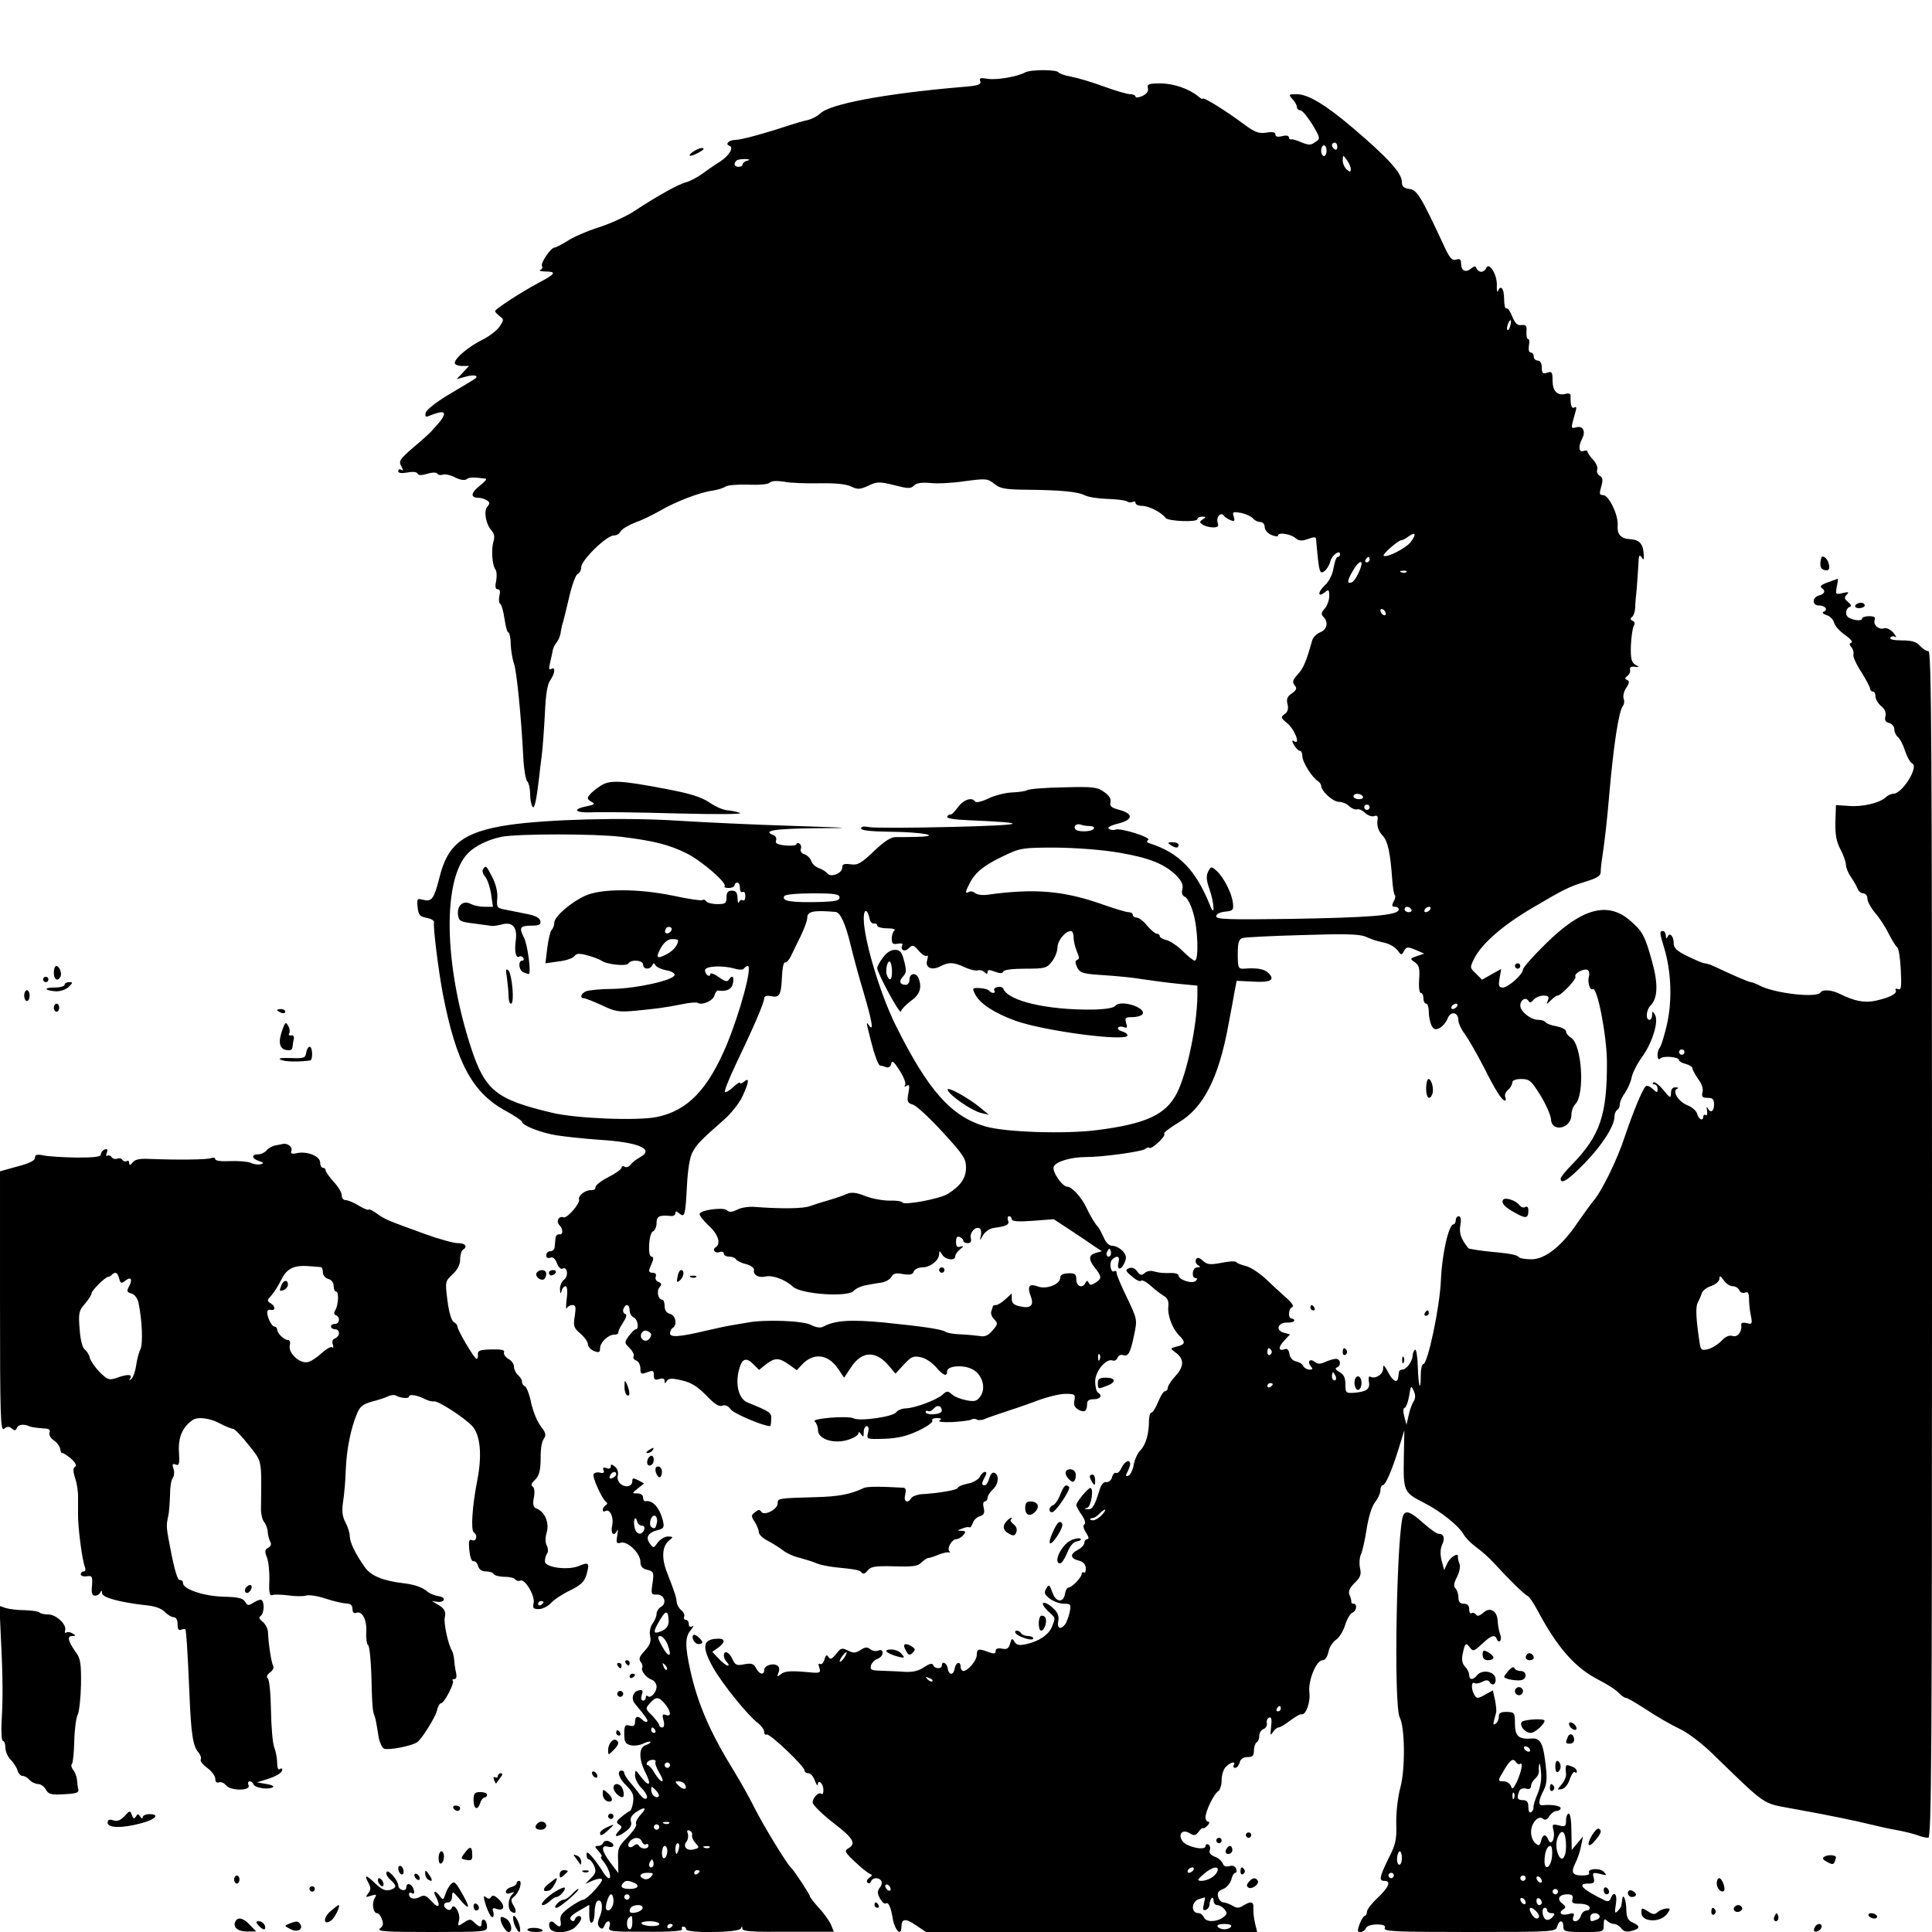 <?xml version="1.0" standalone="no"?>
<!DOCTYPE svg PUBLIC "-//W3C//DTD SVG 20010904//EN"
 "http://www.w3.org/TR/2001/REC-SVG-20010904/DTD/svg10.dtd">
<svg version="1.0" xmlns="http://www.w3.org/2000/svg"
 width="718pt" height="718pt" viewBox="0 0 718 718"
 preserveAspectRatio="xMidYMid meet">
<g transform="translate(0,718) scale(0.1,-0.1)"
fill="#000000" stroke="none">
<path d="M3810 6911 c-29 -16 -105 -29 -139 -24 -28 5 -33 3 -28 -9 4 -13 -9
-17 -76 -22 -276 -24 -483 -62 -519 -98 -9 -9 -30 -20 -45 -24 -16 -3 -46 -12
-68 -19 -96 -32 -182 -55 -202 -55 -24 0 -40 -16 -22 -22 17 -6 -1 -36 -34
-58 -18 -11 -47 -31 -66 -45 -19 -14 -46 -28 -60 -32 -27 -6 -110 -52 -196
-109 -28 -18 -86 -45 -130 -59 -44 -14 -97 -37 -117 -51 -21 -13 -42 -24 -47
-24 -14 0 -53 -58 -47 -69 4 -5 0 -12 -6 -14 -7 -3 3 -6 21 -6 41 -1 35 -9
-29 -43 -64 -34 -160 -97 -160 -104 0 -4 8 -12 17 -19 16 -12 16 -14 0 -38 -9
-14 -37 -36 -63 -49 -51 -25 -104 -69 -104 -87 0 -6 12 -11 27 -11 l26 0 -23
-25 -23 -24 33 9 c36 10 54 3 30 -11 -8 -5 -51 -31 -95 -57 -45 -27 -81 -56
-83 -66 -3 -15 0 -17 14 -11 38 15 54 17 54 6 0 -6 -8 -20 -17 -30 -10 -11
-23 -26 -29 -33 -6 -7 -37 -35 -68 -61 -50 -43 -55 -51 -45 -69 8 -15 8 -19 0
-14 -6 4 -11 2 -11 -5 0 -7 11 -9 34 -5 20 4 36 2 38 -4 2 -7 14 -7 35 -1 19
6 35 6 38 1 3 -5 12 -7 20 -4 8 3 29 -1 46 -10 19 -10 36 -12 43 -7 9 8 28 8
71 2 6 -1 -5 -13 -23 -27 -33 -26 -34 -44 -4 -44 9 0 23 -4 31 -9 12 -8 12
-12 2 -24 -14 -17 -6 -64 16 -89 10 -11 12 -24 7 -40 -9 -28 -5 -89 7 -104 5
-6 6 -25 3 -43 -5 -21 -3 -31 6 -31 8 0 10 -8 6 -24 -3 -14 -2 -27 3 -30 5 -3
12 -29 16 -56 4 -28 10 -50 14 -50 4 0 9 -20 9 -45 1 -24 7 -56 12 -71 10 -25
27 -196 35 -353 2 -41 9 -79 14 -84 6 -6 11 -27 11 -46 0 -20 4 -42 9 -49 7
-12 15 25 25 113 1 11 5 45 9 75 4 30 9 101 12 158 3 70 9 109 20 124 18 26
20 52 4 42 -9 -5 -10 1 -5 22 4 16 8 36 10 46 1 9 8 23 15 31 7 9 14 26 15 39
2 13 6 30 9 38 2 8 13 50 23 94 10 43 24 81 31 83 7 3 13 14 13 25 0 26 94
118 121 118 11 0 22 7 25 15 3 7 27 22 52 32 26 9 69 30 95 45 58 34 149 69
197 75 19 3 40 10 47 15 7 5 44 8 82 7 42 -2 75 1 81 7 7 7 26 8 53 4 23 -5
83 -7 132 -6 60 1 100 -3 118 -12 25 -12 33 -11 64 3 32 15 40 16 96 2 51 -13
62 -14 74 -1 10 9 29 12 61 9 26 -3 84 0 129 7 77 10 83 10 108 -10 22 -18 41
-21 118 -22 126 -1 193 -7 219 -21 12 -6 49 -12 82 -13 34 -1 67 -5 74 -9 6
-5 17 -5 22 -2 6 3 10 1 10 -4 0 -6 11 -11 25 -11 25 0 73 -25 87 -45 9 -12
118 -17 118 -4 0 5 8 9 18 9 14 0 15 -2 2 -10 -13 -9 -13 -11 0 -20 8 -5 25
-10 38 -10 18 0 22 4 17 19 -6 21 13 40 24 24 3 -5 14 -12 24 -16 15 -6 17 -3
12 13 -6 18 -3 19 27 14 18 -4 38 -13 44 -20 6 -8 19 -14 28 -14 9 0 16 -8 16
-18 0 -11 11 -24 25 -30 14 -6 25 -7 25 -2 0 13 46 6 65 -10 13 -11 23 -11 46
-3 22 8 29 8 30 0 11 -127 13 -134 33 -118 8 7 17 22 20 35 6 23 36 45 36 26
0 -6 -4 -10 -9 -10 -5 0 -11 -18 -15 -41 -4 -25 -17 -50 -33 -65 -27 -25 -26
-47 2 -24 13 11 15 8 15 -15 0 -16 -8 -37 -17 -47 -13 -14 -14 -21 -5 -30 20
-20 14 -48 -12 -58 -13 -5 -27 -19 -30 -32 -21 -75 -32 -102 -53 -124 -19 -21
-21 -29 -12 -40 10 -12 8 -18 -10 -31 -17 -11 -21 -21 -16 -40 4 -17 1 -29
-11 -37 -15 -11 -14 -14 9 -33 27 -21 52 -83 27 -68 -9 6 -10 3 -1 -14 7 -11
16 -21 21 -21 6 0 10 -9 10 -20 0 -22 36 -79 58 -93 6 -4 12 -12 12 -17 0 -20
44 -60 66 -60 12 0 30 -7 38 -16 9 -8 22 -14 28 -12 7 3 21 -3 31 -13 11 -10
26 -15 34 -12 9 4 14 0 13 -8 -4 -29 1 -46 19 -65 19 -21 28 -64 35 -162 2
-29 6 -56 10 -59 3 -3 1 -14 -5 -24 -8 -15 -6 -19 6 -19 9 0 15 -6 13 -12 -7
-20 -108 -28 -405 -33 -228 -3 -273 -2 -273 10 0 8 13 15 33 17 29 3 32 6 29
32 -4 37 -34 95 -60 119 -20 18 -21 18 -32 -2 -8 -16 -7 -32 5 -66 19 -56 20
-107 2 -60 -52 130 -114 195 -222 230 -13 4 -16 8 -8 13 15 9 -102 46 -121 39
-7 -3 -18 -2 -25 3 -8 4 5 12 33 19 57 14 60 36 7 51 -31 8 -38 14 -34 29 3
12 -5 25 -24 38 -25 18 -41 20 -150 17 -68 -1 -128 -6 -134 -10 -6 -4 -32 -8
-58 -9 -25 -1 -65 -11 -89 -23 -23 -11 -44 -16 -48 -11 -11 18 -43 8 -64 -21
-12 -16 -24 -29 -28 -27 -4 1 -9 -2 -12 -8 -3 -6 26 -11 75 -13 240 -10 224
-18 -51 -25 -155 -4 -296 -4 -313 -1 -20 4 -31 3 -31 -5 0 -7 35 -11 108 -12
120 -1 197 -16 102 -19 -30 -1 -66 -1 -80 -1 -18 1 -42 -14 -82 -52 -48 -46
-61 -53 -87 -49 -24 3 -31 1 -31 -12 0 -22 -42 -38 -55 -22 -6 7 -20 16 -32
20 -12 4 -25 16 -28 26 -3 10 -15 22 -25 25 -11 3 -17 12 -14 20 3 7 1 16 -5
20 -6 3 -11 2 -11 -2 0 -5 -18 -7 -41 -5 -30 3 -39 8 -35 18 3 8 -1 17 -9 20
-43 17 1 24 148 26 156 1 153 1 -83 9 -135 4 -324 13 -420 19 -200 13 -489 5
-630 -16 -167 -25 -227 -71 -257 -196 -20 -78 -28 -90 -60 -82 -23 6 -24 4
-21 -27 3 -29 8 -35 33 -40 17 -3 29 -10 28 -16 -4 -19 17 -184 33 -268 49
-252 108 -363 229 -431 36 -19 65 -39 65 -43 0 -13 67 -40 127 -50 32 -5 105
-13 163 -17 145 -9 204 -35 148 -65 -13 -7 -28 -19 -34 -27 -6 -8 -16 -12 -22
-8 -7 4 -12 2 -12 -3 0 -6 -22 -22 -50 -36 -27 -14 -49 -31 -47 -38 1 -6 -7
-11 -17 -10 -20 1 -48 -20 -44 -34 5 -15 -44 -71 -57 -67 -18 7 -30 -15 -16
-29 15 -15 14 -38 -1 -34 -7 1 -14 -7 -14 -18 -1 -11 -2 -26 -3 -32 -1 -7 -8
-13 -16 -13 -8 0 -15 -7 -15 -15 0 -9 6 -12 15 -9 10 4 18 -3 25 -21 5 -14 15
-23 20 -20 18 11 24 -27 7 -40 -10 -7 -16 -23 -16 -36 1 -17 3 -19 6 -7 2 10
9 18 15 18 6 0 8 -18 4 -47 -3 -27 -3 -42 0 -35 3 6 13 12 21 12 13 0 14 -8 9
-41 -6 -37 -4 -44 21 -65 15 -13 28 -31 28 -40 0 -9 10 -20 23 -25 18 -7 22
-5 22 10 0 22 30 51 53 51 9 0 16 3 15 8 -1 4 6 20 17 36 13 20 16 31 8 33 -7
3 -9 11 -6 19 8 21 23 17 23 -6 0 -11 7 -23 15 -26 15 -6 21 -44 8 -44 -5 0
-16 -12 -26 -25 -17 -24 -17 -25 3 -45 11 -11 18 -25 15 -30 -4 -6 1 -13 9
-16 9 -3 16 -17 16 -30 0 -21 3 -22 25 -14 22 8 25 7 25 -11 0 -16 4 -19 20
-14 13 4 20 2 20 -7 0 -11 2 -11 8 0 7 10 19 11 56 2 35 -8 57 -22 90 -55 30
-32 48 -44 60 -39 11 4 22 0 32 -14 10 -15 121 -62 146 -62 2 0 4 11 4 25 2
25 -2 28 -88 63 -32 13 -46 65 -32 120 11 43 26 50 54 22 l21 -21 26 21 c33
25 48 25 85 -1 l29 -21 20 21 c42 45 96 39 133 -15 l23 -34 26 39 c41 62 94
63 143 2 l22 -26 31 34 c27 29 36 33 63 27 17 -3 42 -20 56 -36 27 -32 42 -38
42 -16 0 19 53 25 88 10 40 -16 58 -68 37 -101 -14 -20 -21 -23 -53 -17 -20 4
-45 13 -54 22 -16 14 -20 13 -35 -1 -23 -20 -100 -49 -136 -51 -15 0 -31 -7
-36 -14 -10 -17 -136 -35 -159 -23 -21 11 -162 -1 -144 -12 6 -5 12 -19 12
-32 0 -34 61 -53 114 -35 20 6 36 17 36 23 0 7 4 6 10 -3 8 -12 10 -11 10 8 0
12 5 22 11 22 7 0 9 -10 5 -24 -6 -25 -5 -25 61 -23 51 2 83 10 126 30 32 15
55 32 52 37 -4 6 4 10 17 10 16 0 19 -3 10 -9 -8 -5 11 -7 46 -6 33 2 65 6 71
9 6 4 16 4 22 0 6 -3 21 -2 32 4 12 5 45 16 72 25 28 9 81 27 118 41 37 14 85
26 106 26 35 0 38 -2 34 -24 -4 -17 1 -27 15 -35 22 -12 32 -6 32 21 0 13 7
18 25 18 25 0 33 14 15 25 -5 3 -10 22 -10 41 0 38 41 87 65 78 7 -3 15 2 18
10 4 9 13 13 21 10 19 -7 27 8 41 76 12 56 11 58 -26 136 -21 43 -39 85 -39
92 0 7 -4 11 -9 8 -13 -9 -20 31 -8 43 17 17 30 13 24 -9 -8 -30 8 -33 21 -5
10 21 8 29 -5 45 -10 11 -27 20 -38 20 -13 0 -25 11 -34 33 -8 17 -17 34 -20
37 -9 8 -30 42 -45 75 -18 37 -53 75 -70 75 -18 0 -57 56 -50 74 7 19 64 36
119 36 63 0 208 20 221 30 6 6 13 7 16 4 3 -3 18 6 33 21 16 14 25 28 22 32
-4 3 21 22 54 42 91 54 148 164 184 361 10 52 21 111 24 130 l7 35 61 -3 c65
-4 83 6 57 32 -15 15 -43 20 -91 16 -21 -1 -23 3 -23 54 0 43 4 56 18 60 9 3
109 8 222 11 154 5 212 4 235 -6 34 -14 30 -13 72 -23 18 -4 39 -17 47 -28 13
-18 15 -19 24 -2 9 16 13 16 43 4 l32 -14 -27 -9 c-26 -9 -27 -10 -8 -23 16
-11 19 -23 16 -64 -2 -28 1 -50 6 -50 6 0 10 -9 10 -20 0 -11 5 -20 10 -20 6
0 10 -14 10 -31 0 -17 5 -39 10 -50 9 -16 15 -17 31 -9 11 6 24 22 29 35 11
29 40 24 40 -7 0 -11 11 -34 24 -51 13 -18 44 -72 70 -122 45 -90 68 -125 79
-125 4 0 4 6 1 13 -3 8 2 20 11 27 8 7 15 19 15 26 0 9 12 14 34 14 30 0 37
-6 71 -61 21 -34 38 -74 39 -88 2 -51 76 -36 76 16 0 13 6 31 14 39 37 36 25
222 -15 247 -11 7 -19 17 -19 24 0 7 -16 15 -35 19 -19 3 -38 10 -41 15 -3 5
-15 9 -28 9 -27 0 -66 31 -66 53 0 21 20 33 30 18 5 -9 10 -8 20 4 7 8 23 15
36 15 18 0 22 -4 17 -17 -7 -17 -6 -17 11 0 9 9 20 17 24 17 14 0 72 62 67 70
-7 12 32 33 46 25 5 -4 7 -15 4 -24 -6 -21 4 -53 14 -47 17 11 52 -170 53
-269 1 -197 -25 -275 -129 -382 -24 -24 -43 -48 -43 -53 0 -24 29 -5 90 58 65
67 110 138 110 172 0 11 5 22 10 25 6 3 10 13 10 22 0 8 8 27 19 41 10 15 22
41 25 59 4 17 21 51 38 74 38 52 63 132 49 157 -10 16 -10 16 -11 0 0 -10 -4
-18 -10 -18 -15 0 -12 37 4 53 27 27 29 80 6 163 -27 98 -36 113 -82 153 -83
72 -179 46 -312 -85 -47 -46 -86 -90 -86 -97 0 -18 -55 -67 -75 -67 -14 0 -17
6 -12 34 l6 35 -36 -20 -35 -20 -23 23 c-23 22 -23 22 -5 58 29 55 106 122
215 186 119 70 134 78 202 99 42 13 53 21 52 38 0 12 5 49 10 82 5 33 15 121
21 195 17 195 36 316 51 336 5 6 7 19 3 28 -3 9 1 27 10 40 12 18 12 26 3 29
-9 4 -9 8 1 15 7 5 12 15 10 23 -2 9 4 13 17 11 18 -2 19 -2 2 8 -14 9 -17 23
-16 68 1 31 6 65 10 74 6 11 5 18 -4 21 -8 4 -9 8 -2 14 6 4 11 19 12 33 0 14
3 48 6 75 2 28 5 68 6 90 1 30 4 36 11 25 8 -12 10 -12 9 5 -1 42 -15 59 -49
61 -37 2 -51 18 -48 54 2 37 -33 110 -54 110 -14 0 -15 5 -7 32 7 25 6 34 -6
40 -8 5 -12 15 -9 23 3 8 -4 24 -15 36 -12 13 -21 26 -21 31 0 4 -7 5 -15 2
-18 -7 -20 18 -5 46 14 27 3 49 -22 42 -21 -5 -21 -7 -3 57 5 16 4 21 -4 17
-10 -7 -15 9 -14 42 1 9 -6 12 -20 8 -30 -7 -47 11 -47 51 0 30 -3 34 -20 28
-16 -5 -20 -2 -20 19 0 16 -6 26 -15 26 -8 0 -15 7 -15 15 0 8 -5 15 -11 15
-7 0 -9 10 -7 25 3 14 2 25 -3 25 -4 0 -7 12 -6 28 2 22 -2 26 -19 24 -15 -2
-23 6 -34 32 -7 19 -17 33 -22 30 -4 -3 -8 13 -8 35 0 39 -13 55 -23 29 -3 -7
-5 4 -4 25 0 39 -30 86 -40 60 -3 -7 -11 -13 -18 -13 -7 0 -15 6 -18 13 -3 9
-7 9 -20 -1 -20 -17 -37 -8 -37 19 0 15 -5 19 -19 14 -15 -4 -24 6 -47 57 -84
180 -98 203 -127 206 -20 3 -27 9 -27 26 0 33 -53 91 -185 203 -99 84 -164
123 -206 123 -30 0 -31 -1 -16 -18 10 -10 17 -24 17 -30 0 -7 6 -12 13 -12 7
0 26 -24 44 -52 30 -51 31 -53 11 -66 -16 -12 -24 -12 -51 -1 -18 8 -35 13
-39 11 -5 -1 -8 3 -8 8 0 6 -11 8 -25 4 -17 -4 -25 -2 -25 6 0 9 -11 11 -34 7
-28 -4 -42 1 -84 32 -64 48 -152 103 -152 94 0 -3 -8 1 -17 9 -34 28 -91 48
-141 48 -43 0 -49 -3 -46 -17 3 -12 -4 -22 -21 -30 -14 -6 -25 -7 -25 -2 0 5
-9 9 -20 9 -11 0 -55 13 -99 29 -43 16 -98 32 -120 36 -23 4 -43 11 -47 16 -6
11 -103 11 -124 0z m1160 -277 c0 -8 -4 -12 -10 -9 -5 3 -10 10 -10 16 0 5 5
9 10 9 6 0 10 -7 10 -16z m-40 -14 c0 -11 -4 -20 -10 -20 -5 0 -10 9 -10 20 0
11 5 20 10 20 6 0 10 -9 10 -20z m90 -68 c0 -12 -3 -12 -15 -2 -8 7 -15 22
-15 34 1 21 1 21 15 2 8 -11 15 -26 15 -34z m-2242 31 c-10 -2 -18 -9 -18 -14
0 -5 -7 -9 -15 -9 -16 0 -20 12 -8 23 3 4 18 6 32 6 17 -1 20 -3 9 -6z m2835
-613 c-3 -12 -8 -19 -11 -16 -5 6 5 36 12 36 2 0 2 -9 -1 -20z m-370 -804
c-17 -23 -91 -61 -101 -51 -5 5 53 56 65 57 4 0 17 6 27 14 27 19 31 10 9 -20z
m-153 -66 c0 -5 -5 -10 -11 -10 -5 0 -7 5 -4 10 3 6 8 10 11 10 2 0 4 -4 4
-10z m-30 -14 c0 -17 -24 -66 -36 -70 -19 -7 -18 6 4 43 14 26 32 41 32 27z
m167 -32 c-3 -3 -12 -4 -19 -1 -8 3 -5 6 6 6 11 1 17 -2 13 -5z m-77 -155 c0
-6 -4 -7 -10 -4 -5 3 -10 11 -10 16 0 6 5 7 10 4 6 -3 10 -11 10 -16z m-85
-679 c3 -5 -3 -10 -14 -10 -12 0 -21 5 -21 10 0 6 6 10 14 10 8 0 18 -4 21
-10z m25 -40 c0 -5 -4 -10 -10 -10 -5 0 -10 5 -10 10 0 6 5 10 10 10 6 0 10
-4 10 -10z m-1039 -70 c11 0 17 -4 14 -10 -8 -12 -62 -13 -69 -1 -8 12 6 22
22 16 7 -3 23 -5 33 -5z m-1741 -40 c121 -15 177 -29 243 -62 57 -29 151 -111
140 -122 -4 -3 3 -6 15 -6 12 0 22 5 22 10 0 6 5 10 10 10 6 0 10 -9 10 -21 0
-11 5 -17 10 -14 6 3 10 -3 10 -15 0 -12 -4 -19 -9 -16 -5 4 -12 0 -14 -6 -3
-7 -6 -1 -6 15 -1 20 -6 27 -21 27 -15 0 -20 -7 -20 -25 0 -22 -4 -25 -34 -25
-19 0 -38 5 -41 10 -4 6 -10 8 -15 5 -4 -3 -52 4 -107 16 -129 27 -267 27
-326 1 -54 -24 -117 -78 -117 -101 0 -9 -4 -21 -10 -27 -5 -5 -12 -35 -16 -67
l-7 -57 49 7 c27 3 54 12 59 20 8 10 18 11 50 2 22 -6 45 -15 50 -19 18 -14
93 -22 100 -11 10 17 55 13 55 -4 0 -18 26 -20 34 -2 5 9 7 9 12 0 3 -7 21
-15 40 -19 19 -3 33 -11 31 -18 -6 -19 -138 -49 -227 -51 -47 0 -93 -5 -102
-9 -20 -9 -24 -26 -7 -26 5 0 35 -12 66 -26 50 -24 63 -26 127 -20 79 8 99 10
171 24 27 6 53 8 58 5 16 -10 56 7 62 27 3 11 9 19 13 19 30 -5 50 4 55 23 7
26 -1 38 -13 19 -6 -11 -14 -10 -39 8 -17 12 -31 17 -31 11 0 -6 -4 -8 -10 -5
-5 3 -10 12 -10 19 0 16 63 19 108 7 19 -6 34 -6 37 0 4 5 10 9 14 9 18 0 -28
-171 -78 -292 -70 -167 -145 -245 -259 -269 -72 -15 -303 -6 -392 16 -206 49
-247 82 -299 240 -102 312 -107 629 -11 725 27 27 75 50 123 60 61 12 348 12
447 0z m1850 -59 c112 -19 169 -42 213 -86 19 -20 25 -34 21 -50 -4 -15 0 -24
10 -28 8 -3 22 -30 30 -58 18 -58 22 -179 6 -179 -5 0 -25 16 -44 35 -19 19
-46 37 -60 41 -14 3 -26 10 -26 15 0 5 -5 9 -11 9 -6 0 -22 14 -36 30 -13 17
-31 30 -39 30 -8 0 -14 5 -14 10 0 6 -7 10 -16 10 -8 0 -52 13 -97 29 -144 51
-253 60 -426 36 -19 -3 -40 0 -47 6 -7 6 -18 8 -24 4 -14 -8 -13 1 4 33 21 41
54 67 126 101 62 30 70 31 195 31 79 -1 171 -8 235 -19z m-1040 -166 c0 -12
-15 -15 -67 -17 -114 -3 -150 3 -138 22 3 6 50 10 106 10 81 0 99 -3 99 -15z
m2125 -45 c3 -5 -1 -10 -9 -10 -9 0 -16 5 -16 10 0 6 4 10 9 10 6 0 13 -4 16
-10z m70 0 c-3 -5 -11 -10 -16 -10 -6 0 -7 5 -4 10 3 6 11 10 16 10 6 0 7 -4
4 -10z m-2210 -9 c18 -2 37 -43 56 -122 10 -42 32 -123 49 -179 32 -109 38
-147 19 -120 -8 12 -9 10 -5 -7 3 -13 8 -33 11 -45 14 -56 29 -98 36 -98 4 0
14 -3 22 -6 10 -3 17 1 19 13 3 14 10 8 31 -25 15 -23 25 -48 21 -54 -5 -7 -3
-8 6 -3 10 6 11 0 6 -27 -6 -31 -4 -37 16 -43 13 -3 62 -49 111 -102 77 -84
87 -99 87 -132 0 -39 -19 -67 -66 -97 -28 -19 -163 -44 -170 -33 -3 5 -24 8
-48 7 -24 0 -65 7 -90 17 -35 14 -52 15 -69 8 -12 -6 -42 -16 -66 -23 -25 -7
-56 -17 -70 -22 -23 -10 -109 -11 -211 -3 -19 1 -47 -3 -61 -11 -19 -9 -29
-10 -37 -2 -13 13 -102 1 -102 -14 0 -7 16 -26 35 -44 34 -31 45 -66 25 -79
-15 -9 -2 -25 15 -18 8 3 15 0 15 -6 0 -6 9 -11 19 -11 11 0 23 -4 26 -10 3
-5 20 -14 38 -18 18 -5 31 -15 29 -22 -4 -18 18 -30 43 -24 26 6 73 -11 102
-38 30 -28 206 -40 226 -15 7 8 28 18 47 21 19 4 46 8 59 10 14 3 29 12 34 21
7 13 17 15 43 10 26 -4 36 -2 40 10 3 8 18 15 32 15 29 0 62 26 62 49 1 14 2
13 11 -1 11 -20 49 -25 49 -7 0 7 8 18 18 26 14 12 15 14 1 10 -12 -4 -16 1
-16 18 0 16 4 22 13 18 8 -3 14 -9 14 -14 0 -5 7 -9 16 -9 11 0 15 6 12 18 -6
20 17 46 33 37 5 -4 7 -16 4 -28 -5 -20 -4 -19 8 2 9 15 26 26 43 28 45 6 57
12 50 28 -3 8 -1 15 4 15 6 0 10 -5 10 -11 0 -8 24 -10 78 -6 l78 6 64 -42
c35 -23 75 -50 89 -60 l26 -17 -22 -6 c-28 -8 -29 -24 -3 -57 25 -31 25 -39 1
-54 -15 -10 -21 -10 -25 0 -5 9 -7 9 -12 0 -10 -23 -34 -14 -34 11 0 21 -5 25
-30 24 -21 -1 -30 -6 -30 -17 0 -24 -52 -44 -83 -32 -32 12 -40 1 -27 -35 14
-35 1 -48 -39 -39 -23 5 -31 12 -31 28 l0 20 -23 -21 c-13 -12 -29 -22 -35
-22 -7 0 -12 -2 -12 -4 0 -2 -3 -11 -6 -19 -3 -8 2 -22 11 -30 14 -15 14 -18
-7 -42 -16 -19 -29 -24 -48 -20 -14 2 -45 5 -70 6 -25 1 -49 5 -55 9 -14 10
-81 20 -229 35 -125 12 -183 8 -226 -15 -11 -6 -26 -4 -46 6 -30 16 -170 21
-235 9 -19 -3 -45 -8 -59 -10 -14 -2 -56 -11 -95 -20 -100 -24 -135 -26 -135
-10 0 8 5 17 10 20 18 11 11 47 -10 52 -13 3 -20 14 -20 29 0 13 -4 24 -9 24
-15 0 -22 32 -10 46 9 11 8 15 -4 20 -9 3 -13 12 -10 20 3 9 -1 14 -12 14 -11
0 -15 5 -11 15 3 8 9 22 12 30 3 8 1 15 -5 15 -15 0 -10 88 6 94 7 3 13 17 13
31 0 25 10 30 53 26 9 -1 17 3 17 10 0 9 4 8 15 -1 20 -16 22 -7 28 105 3 56
10 103 20 122 17 31 28 43 119 123 25 22 56 61 67 85 25 54 27 73 6 55 -8 -7
-15 -9 -15 -4 0 4 -11 -3 -25 -16 -14 -13 -28 -21 -31 -18 -3 4 17 53 44 110
62 129 102 222 102 238 0 8 9 11 25 8 32 -7 38 4 41 72 1 30 6 54 11 53 6 -1
16 10 23 25 7 15 23 48 36 74 13 27 24 57 24 67 0 24 22 29 105 22z m127 -26
c2 -11 10 -19 16 -17 7 1 12 -2 12 -8 0 -5 17 -10 38 -10 20 0 32 -4 26 -8 -5
-4 -10 -17 -10 -30 0 -19 5 -23 23 -19 12 2 20 0 17 -4 -11 -19 8 -29 23 -13
15 14 18 13 38 -10 12 -14 26 -22 30 -18 4 4 4 -3 1 -16 -9 -27 15 -40 47 -24
33 17 49 17 91 -2 21 -10 44 -15 51 -12 7 2 18 -1 24 -7 8 -8 11 -8 11 1 0 8
7 9 27 1 19 -7 29 -7 31 0 2 7 36 11 82 11 73 0 80 2 99 26 12 15 21 39 21 53
0 25 29 61 50 61 6 0 10 -11 10 -25 0 -13 6 -36 12 -51 9 -20 10 -28 2 -31 -9
-3 -9 -10 -1 -28 11 -21 20 -24 97 -29 47 -3 112 -9 145 -15 33 -5 93 -13 133
-17 l72 -7 0 -36 c-1 -110 -38 -288 -76 -363 -41 -81 -116 -115 -298 -138
-116 -15 -336 -8 -411 13 -129 36 -216 134 -337 378 -59 120 -118 319 -118
396 0 38 14 36 22 -2z m-741 -48 c-13 -13 -26 -3 -16 12 3 6 11 8 17 5 6 -4 6
-10 -1 -17z m29 -31 c0 -18 -17 -39 -42 -52 -38 -20 -43 -14 -21 25 12 20 26
31 41 31 12 0 22 -2 22 -4z m2895 -246 c-3 -5 -11 -10 -16 -10 -6 0 -7 5 -4
10 3 6 11 10 16 10 6 0 7 -4 4 -10z m-1289 -927 c-10 -10 -19 5 -10 18 6 11 8
11 12 0 2 -7 1 -15 -2 -18z m-1706 -292 c-1 -17 -17 -29 -29 -21 -19 11 -6 41
14 34 8 -3 15 -9 15 -13z m1667 -93 c-3 -8 -6 -5 -6 6 -1 11 2 17 5 13 3 -3 4
-12 1 -19z m-587 -191 c0 -7 -14 -12 -30 -13 -17 -1 -30 3 -30 8 0 5 4 7 9 4
5 -3 14 1 21 9 13 16 30 11 30 -8z"/>
<path d="M1795 3949 c-4 -5 0 -18 8 -27 8 -9 18 -38 22 -64 l7 -48 -32 0 c-17
0 -40 5 -51 11 -27 14 -51 -6 -47 -40 3 -24 8 -27 59 -33 30 -4 60 -8 65 -9 5
-1 21 1 37 5 41 12 60 -9 54 -57 -6 -43 0 -70 13 -62 5 3 11 1 15 -5 3 -5 1
-10 -4 -10 -17 0 -13 -37 5 -44 9 -3 17 -6 19 -6 10 0 -4 110 -18 136 -19 37
-15 44 30 44 27 0 34 4 31 17 -2 12 -18 20 -48 26 -25 5 -61 12 -80 16 -33 6
-35 8 -32 43 2 22 -5 52 -18 77 -22 44 -25 47 -35 30z"/>
<path d="M1884 3545 c3 -22 6 -52 6 -67 0 -16 4 -28 9 -28 14 0 4 111 -10 124
-9 8 -10 1 -5 -29z"/>
<path d="M3490 2460 c0 -5 5 -10 10 -10 6 0 10 5 10 10 0 6 -4 10 -10 10 -5 0
-10 -4 -10 -10z"/>
<path d="M2518 2435 c-4 -20 -3 -23 8 -14 16 13 19 39 5 39 -5 0 -11 -11 -13
-25z"/>
<path d="M2568 2433 c7 -3 16 -2 19 1 4 3 -2 6 -13 5 -11 0 -14 -3 -6 -6z"/>
<path d="M3281 3621 c-12 -16 -21 -33 -21 -38 -1 -17 85 -176 88 -162 2 8 18
25 37 39 34 24 42 50 29 84 -9 23 -34 20 -34 -4 0 -11 -6 -20 -13 -20 -23 0
-28 13 -11 31 13 14 13 24 4 58 -9 34 -15 41 -35 41 -15 0 -31 -11 -44 -29z
m34 -52 c0 -32 -9 -38 -19 -13 -7 19 3 59 12 49 4 -4 7 -20 7 -36z"/>
<path d="M3707 3512 c-9 -2 -15 -8 -12 -13 4 -5 2 -9 -4 -9 -5 0 -12 4 -15 8
-3 5 -19 9 -35 10 -28 1 -29 0 -16 -25 18 -34 74 -70 153 -98 111 -38 412 -77
412 -53 0 6 -9 12 -20 15 -11 3 -17 9 -15 14 3 4 13 5 21 2 13 -5 15 -1 9 15
-5 19 -3 22 24 22 16 0 33 5 37 11 15 25 -83 55 -101 31 -7 -8 -36 -13 -85
-14 -168 -2 -313 32 -331 77 -2 6 -12 9 -22 7z"/>
<path d="M3522 3129 c7 -20 88 -76 123 -85 l30 -7 -30 25 c-47 39 -129 84
-123 67z"/>
<path d="M2574 6615 c-24 -18 -7 -19 26 0 16 9 19 14 9 15 -8 0 -24 -7 -35
-15z"/>
<path d="M6769 5108 c-7 -24 -5 -40 7 -45 20 -8 27 2 19 26 -5 17 -22 29 -26
19z"/>
<path d="M6791 5015 c-21 -7 -29 -15 -22 -19 17 -11 13 -23 -9 -29 -26 -7 -26
-37 -1 -37 24 0 36 -16 19 -23 -8 -4 -4 -8 10 -13 12 -3 25 -16 28 -28 3 -12
21 -32 41 -46 19 -13 30 -26 24 -28 -9 -3 -9 -7 0 -18 6 -7 9 -19 7 -26 -3 -7
10 -36 29 -65 18 -29 33 -57 33 -63 0 -5 5 -10 10 -10 6 0 10 -8 10 -18 0 -10
9 -26 21 -36 14 -11 19 -25 16 -38 -4 -14 0 -22 14 -25 10 -3 19 -13 19 -23 0
-10 6 -23 13 -29 8 -6 20 -29 27 -52 8 -23 19 -43 26 -46 27 -10 -36 -113 -70
-113 -8 0 -21 -6 -28 -13 -21 -21 -89 -37 -139 -32 l-46 3 -2 -63 c-1 -48 4
-74 19 -102 11 -21 20 -46 20 -56 0 -11 8 -31 18 -45 10 -15 22 -35 25 -44 4
-10 13 -18 22 -18 8 0 15 -9 15 -20 0 -10 13 -34 28 -52 16 -18 39 -53 51 -78
13 -25 27 -48 32 -51 5 -3 11 -40 13 -83 3 -65 2 -76 -10 -72 -8 3 -12 2 -9
-4 7 -12 -21 -27 -74 -39 -42 -9 -78 -2 -133 25 -29 15 -64 18 -72 6 -13 -22
-170 -4 -226 25 -14 7 -29 13 -33 13 -8 0 -72 28 -131 56 -16 8 -34 14 -41 14
-6 0 -34 12 -63 26 -41 20 -52 31 -52 49 0 27 -16 42 -23 23 -3 -8 -6 -6 -6 5
-1 9 -5 17 -11 17 -13 0 -13 -6 5 -64 26 -86 30 -195 10 -283 -10 -43 -22 -82
-27 -87 -12 -15 -10 -52 2 -40 12 12 70 6 70 -6 0 -4 11 -11 25 -14 14 -4 25
-11 25 -17 0 -5 10 -23 21 -39 13 -17 20 -37 16 -49 -4 -17 0 -21 19 -21 19 0
24 -5 24 -25 0 -26 -14 -34 -24 -12 -4 6 -4 2 -2 -11 2 -12 0 -20 -5 -16 -5 3
-9 0 -9 -5 0 -19 -17 -12 -23 10 -3 11 -19 25 -35 31 -34 13 -59 53 -39 62 7
2 4 5 -5 5 -12 1 -18 -7 -18 -21 -1 -21 -3 -20 -29 12 -16 19 -33 32 -37 27
-4 -4 -2 -7 4 -7 7 0 12 -7 12 -17 0 -15 -1 -15 -18 0 -10 10 -22 14 -26 10
-13 -13 -47 -96 -77 -185 -29 -89 -87 -207 -119 -243 -9 -11 -35 -47 -58 -80
-57 -85 -120 -135 -170 -135 -21 0 -42 3 -46 7 -9 10 -30 14 -114 22 -39 4
-74 10 -75 12 -27 34 -35 55 -30 85 4 22 2 34 -6 34 -6 0 -11 -7 -11 -15 0 -8
-4 -15 -8 -15 -18 0 -43 -110 -47 -206 -4 -102 -49 -314 -66 -314 -5 0 -9 -19
-9 -42 0 -67 -9 -39 -11 35 -1 36 -6 64 -10 61 -5 -3 -9 -13 -9 -22 -1 -21
-23 -52 -39 -52 -6 0 -12 -4 -12 -10 -1 -5 -2 -14 -3 -20 -3 -22 -20 -13 -37
20 -15 28 -19 31 -19 13 0 -21 -31 -40 -48 -29 -5 3 -7 -5 -5 -18 6 -28 -8
-38 -53 -42 -32 -2 -34 -1 -34 31 0 25 -6 37 -22 46 -14 8 -18 14 -10 17 17 5
15 32 -3 32 -8 0 -25 -5 -39 -11 -19 -9 -29 -9 -39 -1 -18 15 -30 3 -16 -15 9
-10 8 -13 -4 -13 -9 0 -20 6 -24 14 -4 8 -17 15 -28 17 -12 3 -21 14 -23 27
-2 15 -9 22 -17 18 -24 -9 -26 7 -3 31 l22 24 -22 6 c-33 8 -24 38 11 38 15
-1 27 3 27 7 0 4 -4 8 -10 8 -14 0 -12 38 2 42 8 3 -1 17 -22 35 -19 17 -54
49 -77 71 -24 22 -56 43 -73 47 -16 4 -32 10 -35 14 -2 5 -27 4 -55 -2 -43 -8
-53 -7 -69 7 -14 13 -21 14 -26 6 -4 -7 -1 -16 6 -21 12 -7 11 -9 -1 -9 -9 0
-16 -9 -17 -20 -1 -11 3 -20 10 -20 7 0 8 -3 1 -10 -13 -13 -64 4 -64 20 0 6
-15 10 -32 9 -18 -1 -43 1 -56 5 -14 5 -29 3 -38 -5 -12 -10 -17 -9 -28 6 -8
12 -19 16 -30 12 -15 -6 -14 -10 11 -31 15 -13 30 -20 33 -16 3 5 19 -3 36
-18 16 -15 39 -32 49 -38 14 -8 19 -20 17 -39 -4 -33 15 -83 40 -108 25 -24
23 -34 -8 -41 -26 -7 -26 -7 -7 -21 34 -24 35 -52 2 -88 -16 -17 -29 -37 -29
-44 0 -7 -5 -13 -10 -13 -6 0 -17 -18 -26 -40 -9 -22 -20 -40 -25 -40 -5 0 -9
-13 -9 -29 0 -49 -11 -89 -32 -111 -11 -11 -22 -36 -25 -55 -3 -18 -12 -36
-19 -39 -11 -4 -12 -1 -4 14 5 10 10 23 10 29 0 20 -20 11 -32 -14 -6 -13 -15
-22 -20 -19 -5 3 -12 -4 -15 -15 -3 -12 -12 -20 -21 -19 -10 2 -19 -8 -25 -27
-19 -62 -27 -75 -44 -74 -14 1 -15 2 -2 6 14 4 25 73 11 73 -9 0 -52 -52 -52
-63 0 -5 9 -22 20 -37 12 -18 16 -31 10 -35 -6 -4 -4 -15 6 -31 10 -15 12 -24
5 -24 -6 0 -11 -6 -11 -13 0 -8 -11 -20 -25 -27 -30 -16 -28 -32 5 -40 15 -4
24 -13 25 -27 1 -12 -2 -20 -7 -17 -4 3 -8 0 -8 -5 0 -13 -37 -51 -49 -51 -5
0 -11 -10 -13 -22 -5 -36 -34 -34 -47 4 -11 30 -13 31 -23 14 -9 -15 -6 -22
13 -37 13 -10 37 -19 52 -19 27 0 28 -2 22 -33 -4 -17 -12 -38 -17 -44 -17
-22 -31 -14 -25 13 3 19 -2 32 -21 49 -14 13 -30 21 -35 18 -5 -3 3 -16 17
-30 30 -27 29 -24 16 -57 -11 -30 -47 -55 -95 -66 -28 -6 -37 -4 -45 9 -8 14
-11 13 -16 -7 -5 -18 -12 -23 -30 -19 -16 3 -24 0 -24 -9 0 -10 -6 -11 -26 -4
-36 14 -44 13 -44 -10 0 -21 -33 -60 -50 -60 -5 0 -10 7 -10 15 0 23 -18 18
-22 -5 -4 -27 -22 -27 -26 0 -3 20 -22 29 -22 10 0 -14 -28 -12 -32 2 -3 8
-13 6 -34 -8 -21 -14 -42 -19 -74 -17 -25 2 -64 3 -86 4 -36 1 -41 3 -37 20 3
10 14 21 24 24 10 4 19 13 19 22 0 10 -6 13 -16 9 -9 -4 -23 -1 -30 5 -11 9
-19 8 -36 -3 -19 -12 -27 -12 -47 -2 -22 11 -26 10 -44 -13 -15 -19 -22 -22
-28 -11 -7 10 -10 8 -15 -9 -4 -13 -11 -20 -16 -17 -6 4 -8 -2 -3 -14 6 -21 4
-21 -59 -15 -49 4 -70 2 -83 -8 -15 -12 -16 -12 -10 5 5 11 3 22 -4 26 -17 11
-49 0 -49 -16 0 -21 -18 -17 -30 6 -9 17 -17 20 -44 15 -28 -6 -34 -3 -44 19
-12 27 -32 35 -32 13 0 -7 5 -18 12 -25 7 -7 8 -12 2 -12 -5 0 -20 12 -33 26
l-24 25 21 15 c27 19 28 34 3 34 -60 0 -65 -29 -20 -109 35 -61 127 -175 165
-204 13 -10 24 -25 24 -33 0 -9 4 -13 9 -10 10 6 141 -118 141 -134 0 -5 6
-10 14 -10 8 0 19 -12 24 -27 6 -16 11 -22 11 -15 2 22 21 3 21 -20 0 -12 -3
-18 -7 -15 -9 10 -33 -13 -33 -32 1 -9 34 -42 75 -74 77 -59 88 -78 58 -96
-16 -9 -14 -14 23 -49 23 -22 48 -42 55 -45 12 -5 12 -7 -1 -16 -8 -5 -11 -14
-6 -18 5 -4 11 -2 13 5 6 15 29 16 38 2 4 -6 1 -18 -6 -26 -9 -12 -9 -20 1
-39 7 -13 17 -22 21 -19 11 6 19 -10 27 -58 8 -43 32 -66 32 -29 0 31 15 33
54 6 l37 -25 615 0 616 0 -8 33 c-4 17 -7 42 -6 55 2 25 -9 28 -38 10 -16 -10
-24 -10 -40 0 -11 6 -26 12 -34 12 -7 0 -16 9 -19 21 -4 15 1 22 19 29 13 5
26 21 30 35 3 14 10 25 15 25 5 0 6 7 3 15 -4 10 -13 13 -25 10 -13 -4 -21 -1
-25 10 -4 9 -17 21 -30 25 -15 6 -22 15 -18 24 3 8 1 17 -5 21 -6 3 -11 1 -11
-6 0 -18 -70 -3 -85 18 -19 26 -1 47 26 30 17 -10 22 -9 33 5 7 10 15 16 17
14 2 -2 10 2 17 10 7 8 8 14 2 14 -5 0 -10 7 -10 16 0 23 31 87 47 97 7 4 13
23 13 42 0 18 7 41 16 49 17 18 39 22 29 6 -3 -5 -1 -10 5 -10 7 0 14 9 17 20
3 13 14 20 29 20 19 0 24 5 24 24 0 14 5 28 10 31 6 3 10 14 10 25 0 10 7 21
15 24 9 3 15 13 13 22 -2 9 2 19 9 21 8 3 10 -7 7 -34 -4 -31 -3 -35 6 -21 6
10 16 18 21 18 6 0 26 12 44 26 19 14 37 25 42 23 16 -4 34 46 29 82 -5 44 26
119 49 119 9 0 18 12 22 31 3 17 16 37 28 45 12 8 27 32 34 55 7 22 19 43 27
46 16 6 19 33 4 33 -5 0 -9 3 -8 8 0 4 -2 15 -7 25 -5 12 0 25 19 44 22 21 26
32 20 56 -3 16 -2 39 4 51 5 11 15 54 21 95 7 43 19 83 31 98 11 14 20 34 20
44 0 11 4 19 8 19 11 0 34 53 61 140 l20 65 -2 -106 c-2 -121 0 -126 75 -164
60 -30 130 -86 147 -117 7 -13 28 -34 47 -48 20 -14 50 -41 67 -60 53 -58 113
-117 124 -121 6 -2 22 -26 37 -54 74 -139 140 -214 229 -259 31 -16 64 -37 73
-48 10 -10 21 -18 27 -18 5 0 39 -20 76 -44 36 -24 91 -56 121 -70 34 -16 87
-56 135 -104 190 -184 174 -173 283 -193 139 -25 240 -46 292 -59 25 -6 68
-16 97 -21 29 -5 64 -14 78 -19 15 -6 33 -10 41 -10 12 0 14 296 14 2205 0
1840 -2 2205 -13 2205 -8 0 -22 9 -32 20 -13 15 -31 20 -67 20 -31 0 -47 4
-43 10 4 6 12 7 18 3 7 -3 3 3 -7 16 -11 12 -26 19 -34 16 -19 -7 -42 13 -35
31 4 10 -2 14 -21 14 -14 0 -26 -4 -26 -9 0 -10 -32 -7 -50 4 -14 9 -12 32 3
39 9 3 7 8 -5 19 -14 11 -15 16 -5 27 10 10 7 11 -15 6 -26 -6 -27 -5 -22 24
4 16 5 29 3 29 -2 -1 -19 -7 -38 -14z m-531 -1745 c0 -5 -4 -10 -10 -10 -5 0
-10 5 -10 10 0 6 5 10 10 10 6 0 10 -4 10 -10z m179 -870 c11 0 21 -7 25 -15
3 -8 12 -12 21 -9 11 5 15 -1 15 -24 0 -16 3 -44 7 -62 6 -30 4 -33 -16 -27
-13 3 -21 1 -20 -6 4 -25 -13 -48 -32 -42 -12 4 -27 -2 -41 -18 -13 -13 -35
-27 -50 -31 -25 -6 -28 -3 -32 26 -13 86 -15 130 -7 146 5 9 12 25 15 35 3 10
19 23 36 28 17 6 30 18 30 27 0 13 4 11 16 -6 8 -12 23 -22 33 -22z m-1714
-239 c3 -5 1 -12 -5 -16 -5 -3 -10 1 -10 9 0 18 6 21 15 7z m239 -96 c3 -8 1
-15 -4 -15 -6 0 -10 7 -10 15 0 8 2 15 4 15 2 0 6 -7 10 -15z m-234 -29 c0 -3
-4 -8 -10 -11 -5 -3 -10 -1 -10 4 0 6 5 11 10 11 6 0 10 -2 10 -4z m523 -65
c-6 -9 -14 -32 -18 -51 l-8 -35 -8 30 c-5 18 -5 31 1 33 6 2 13 22 17 45 6 38
7 40 17 18 7 -16 7 -28 -1 -40z m-1158 -421 c-10 -11 -25 -20 -33 -20 -15 0
-14 8 1 9 4 0 15 7 23 16 23 22 30 18 9 -5z m-957 -530 c-7 -10 -14 -17 -17
-15 -4 4 18 35 25 35 2 0 -1 -9 -8 -20z m327 -88 c-3 -3 -11 0 -18 7 -9 10 -8
11 6 5 10 -3 15 -9 12 -12z m1295 -102 c0 -5 -5 -10 -11 -10 -5 0 -7 5 -4 10
3 6 8 10 11 10 2 0 4 -4 4 -10z m-325 -600 c-3 -5 -11 -10 -16 -10 -6 0 -7 5
-4 10 3 6 11 10 16 10 6 0 7 -4 4 -10z m89 -5 c-8 -19 -36 -35 -61 -35 -15 1
-13 5 10 25 32 28 60 33 51 10z m-1214 -66 c0 -6 -4 -7 -10 -4 -5 3 -10 11
-10 16 0 6 5 7 10 4 6 -3 10 -11 10 -16z m1164 -55 c-5 -20 -3 -25 7 -22 8 3
14 12 14 21 0 8 4 19 8 23 4 4 7 0 7 -9 0 -9 6 -17 14 -17 7 0 20 -7 27 -16
11 -14 10 -18 -6 -30 -25 -18 -64 -18 -71 1 -4 8 -12 15 -19 15 -31 0 -28 45
3 53 10 3 18 5 20 6 1 0 -1 -11 -4 -25z m101 -84 c-3 -6 -15 -10 -25 -10 -10
0 -22 5 -25 10 -4 6 7 10 25 10 18 0 29 -4 25 -10z"/>
<path d="M6895 4930 c-3 -5 3 -10 14 -10 12 0 21 5 21 10 0 6 -6 10 -14 10 -8
0 -18 -4 -21 -10z"/>
<path d="M2234 4261 c-16 -10 -35 -25 -42 -34 -11 -13 -10 -17 5 -26 16 -9 14
-11 -15 -17 -56 -11 -47 -25 15 -23 32 2 175 0 318 -4 154 -4 250 -3 235 2
-14 5 -36 9 -49 10 -13 1 -42 13 -65 29 -30 20 -72 33 -156 49 -172 33 -212
35 -246 14z"/>
<path d="M4350 4040 c19 -13 30 -13 30 0 0 6 -10 10 -22 10 -19 0 -20 -2 -8
-10z"/>
<path d="M5630 3590 c0 -5 5 -10 10 -10 6 0 10 5 10 10 0 6 -4 10 -10 10 -5 0
-10 -4 -10 -10z"/>
<path d="M200 3565 c0 -25 14 -34 24 -16 8 12 -3 41 -15 41 -5 0 -9 -11 -9
-25z"/>
<path d="M160 3540 c0 -5 5 -10 10 -10 6 0 10 5 10 10 0 6 -4 10 -10 10 -5 0
-10 -4 -10 -10z"/>
<path d="M240 3520 c0 -5 -16 -10 -37 -10 -42 0 -39 -11 4 -14 16 -1 37 6 48
16 16 16 17 18 2 18 -9 0 -17 -4 -17 -10z"/>
<path d="M90 3480 c0 -11 5 -20 10 -20 6 0 10 9 10 20 0 11 -4 20 -10 20 -5 0
-10 -9 -10 -20z"/>
<path d="M200 3435 c0 -8 5 -15 10 -15 6 0 10 7 10 15 0 8 -4 15 -10 15 -5 0
-10 -7 -10 -15z"/>
<path d="M1030 3426 c0 -2 7 -6 15 -10 8 -3 15 -1 15 4 0 6 -7 10 -15 10 -8 0
-15 -2 -15 -4z"/>
<path d="M1051 3357 c-18 -47 -14 -74 12 -79 16 -3 23 0 24 11 1 9 3 23 5 31
2 8 -3 14 -10 12 -8 -1 -11 2 -7 8 3 5 2 18 -4 27 -8 16 -11 15 -20 -10z"/>
<path d="M1138 3268 c-3 -20 -8 -22 -58 -20 -38 1 -49 -1 -35 -7 16 -7 67 -8
108 -2 10 1 9 51 -2 51 -5 0 -11 -10 -13 -22z"/>
<path d="M5300 3135 c0 -35 13 -47 23 -21 7 18 -3 56 -14 56 -5 0 -9 -16 -9
-35z"/>
<path d="M1023 2923 c-12 -2 -27 -11 -33 -19 -7 -8 -21 -14 -31 -14 -26 0 -24
-16 4 -25 18 -6 19 -8 5 -12 -9 -2 -25 0 -35 5 -10 5 -44 8 -75 7 -34 -2 -58
1 -58 7 0 6 -7 7 -16 4 -14 -6 -126 -7 -229 -3 -35 2 -54 -2 -62 -13 -9 -11
-12 -12 -13 -2 0 7 -4 11 -9 7 -5 -3 -12 -1 -16 4 -3 6 -12 8 -19 5 -8 -3 -17
0 -21 5 -3 6 -11 9 -16 6 -5 -3 -6 2 -2 11 4 12 2 15 -8 12 -8 -3 -14 -11 -14
-18 0 -9 -22 -12 -90 -12 -50 1 -105 4 -123 8 -25 5 -32 3 -32 -9 0 -10 -22
-21 -65 -32 l-65 -18 0 -485 c0 -429 2 -483 15 -472 11 9 18 10 29 1 10 -9 15
-8 19 3 5 12 26 15 47 5 6 -3 29 -6 57 -8 15 0 21 -6 17 -15 -3 -8 4 -21 16
-29 12 -8 23 -23 24 -33 2 -11 5 -17 7 -14 2 2 16 -7 32 -20 17 -15 23 -26 16
-31 -8 -5 -8 -16 0 -42 7 -19 12 -53 11 -74 0 -21 0 -47 0 -58 -1 -49 15 -171
25 -197 4 -11 3 -18 -4 -18 -6 0 -11 -5 -11 -11 0 -5 10 -9 22 -7 21 3 22 -1
20 -34 -3 -28 0 -38 11 -38 9 0 18 6 20 13 4 8 6 6 6 -4 1 -16 66 -34 166 -45
31 -3 56 -12 68 -25 10 -10 24 -19 32 -19 9 0 15 -10 15 -26 0 -19 4 -25 15
-20 8 3 15 2 15 -2 1 -4 3 -29 5 -57 2 -27 6 -108 9 -179 6 -150 13 -195 33
-218 8 -9 12 -21 9 -27 -3 -5 7 -19 24 -31 16 -12 30 -30 30 -40 0 -12 5 -17
13 -14 8 3 20 -2 27 -11 17 -21 92 -21 84 0 -4 8 -2 15 4 15 6 0 12 -5 14 -11
5 -14 56 -21 72 -11 6 4 -5 9 -24 12 l-35 6 44 14 c25 8 47 21 49 29 3 8 0 11
-7 7 -7 -5 -11 3 -11 23 0 16 -5 42 -11 58 -6 15 -11 78 -12 138 -1 61 -6 113
-12 118 -6 4 -3 13 9 22 10 7 15 18 11 24 -6 11 -17 77 -19 123 0 15 -10 33
-20 41 -13 10 -15 16 -8 21 13 8 16 48 5 59 -3 4 -17 0 -29 -8 -21 -13 -24
-13 -33 2 -7 13 -25 18 -80 19 -74 2 -151 28 -151 51 0 7 -5 12 -12 11 -7 -2
-18 33 -30 92 -21 108 -21 105 -13 145 4 17 6 53 7 80 0 28 4 55 10 62 5 7 7
22 3 34 -6 17 -4 21 8 16 13 -5 15 3 12 48 -3 53 13 91 50 117 19 14 65 8 102
-12 21 -11 43 -20 49 -20 6 0 32 -27 58 -60 51 -65 48 -49 46 -233 -1 -22 5
-46 12 -54 7 -9 13 -26 13 -37 1 -12 5 -27 9 -35 6 -9 3 -17 -7 -23 -13 -7
-14 -13 -5 -36 6 -15 10 -53 9 -86 -2 -45 1 -58 11 -54 7 3 34 2 59 -1 26 -4
55 -4 65 -1 11 4 44 -1 74 -11 30 -10 65 -18 78 -18 15 -1 22 -7 22 -21 0 -12
5 -17 13 -14 23 9 41 -25 38 -71 -1 -24 2 -46 7 -49 5 -3 10 -52 12 -108 3
-117 4 -137 13 -158 3 -8 8 -36 12 -62 3 -27 13 -51 21 -56 14 -8 100 8 124
23 16 10 67 91 74 118 3 15 10 27 15 27 12 0 51 76 44 84 -4 3 -1 6 6 6 7 0 9
9 6 23 -3 12 -6 33 -7 47 -1 14 -5 30 -8 35 -14 20 -32 105 -27 124 5 22 -1
34 -28 49 l-20 12 20 -3 c29 -3 34 17 5 21 -14 2 -32 9 -40 16 -20 17 -48 27
-90 32 -76 9 -120 27 -143 58 -35 49 -57 94 -57 116 0 12 -7 35 -16 52 -12 22
-14 43 -9 77 4 25 9 79 10 119 3 76 19 155 42 209 10 25 22 35 55 44 24 6 51
15 61 20 10 5 23 6 30 2 15 -9 47 -12 47 -3 0 10 32 5 58 -9 12 -6 28 -11 35
-9 15 3 115 -62 143 -93 29 -33 36 -107 18 -199 -19 -96 -25 -188 -13 -195 15
-10 10 -35 -6 -29 -12 5 -14 -2 -11 -37 3 -27 9 -43 16 -41 6 1 14 -7 17 -18
3 -13 14 -20 29 -20 12 0 26 -4 29 -10 3 -5 21 -10 40 -10 19 0 36 -4 40 -10
3 -5 12 -7 19 -4 18 7 56 -59 49 -85 -4 -17 -1 -21 19 -21 14 0 34 10 46 23
12 13 44 34 72 47 40 20 52 32 60 59 12 43 8 47 -29 31 -42 -17 -128 -5 -126
18 0 10 4 23 9 30 4 6 3 19 -2 28 -6 11 -6 30 0 50 10 36 -8 77 -39 88 -11 5
-14 15 -9 40 4 21 2 37 -4 41 -8 5 -5 13 8 25 14 13 20 33 21 67 0 55 3 73 15
91 5 8 2 20 -6 30 -21 26 -37 62 -47 112 -6 24 -15 46 -20 48 -6 2 -11 9 -11
17 0 7 -7 18 -15 25 -8 7 -15 21 -15 31 0 10 -9 23 -21 29 -11 7 -18 17 -16
24 4 9 -9 12 -46 11 -42 -1 -52 -4 -51 -18 1 -9 -1 -17 -5 -17 -8 0 -71 107
-71 120 0 5 -6 13 -14 17 -8 5 -18 37 -23 79 -9 71 -9 72 19 98 18 17 28 36
28 55 0 17 5 33 10 36 19 12 10 25 -18 25 -16 0 -71 15 -123 34 -138 50 -149
54 -180 77 -16 11 -29 17 -29 14 0 -4 -16 2 -36 14 -19 12 -42 21 -50 21 -8 0
-14 8 -14 18 0 10 -13 32 -30 50 -16 18 -30 37 -30 43 0 5 -4 9 -10 9 -5 0
-10 8 -10 19 0 23 -45 43 -84 36 -22 -5 -27 -3 -23 9 5 13 -14 28 -31 25 -4
-1 -17 -4 -29 -6z m170 -452 c4 -1 7 -9 7 -20 0 -10 9 -21 20 -24 12 -3 20
-14 20 -26 0 -12 4 -21 9 -21 11 0 9 -50 -3 -69 -6 -10 -5 -16 2 -19 17 -5 15
-32 -3 -32 -8 0 -15 -4 -15 -10 0 -5 7 -10 15 -10 19 0 20 -26 0 -34 -9 -3
-12 -12 -8 -23 3 -10 2 -15 -2 -10 -5 4 -22 -6 -39 -21 -17 -16 -41 -32 -52
-34 -30 -7 -74 34 -67 62 3 12 0 20 -7 20 -14 0 -40 25 -40 39 0 6 -5 11 -10
11 -11 0 -28 37 -27 55 1 6 7 9 14 7 18 -4 16 15 -2 25 -13 8 -13 11 3 28 10
11 27 38 38 60 20 42 49 55 109 49 17 -1 33 -3 38 -3z m-750 -43 c5 -18 8 -19
22 -8 21 17 29 7 15 -20 -10 -18 -9 -22 8 -27 12 -3 23 -17 27 -36 13 -62 17
-150 7 -171 -6 -11 -13 -39 -16 -60 -3 -22 -11 -44 -17 -50 -9 -8 -10 -8 -5 2
9 15 -11 16 -51 1 -28 -9 -33 -7 -63 22 -17 18 -33 41 -36 52 -2 11 -10 24
-18 31 -10 7 -17 35 -20 76 -5 59 -3 69 19 94 14 16 25 34 25 39 0 11 51 61
62 62 3 0 10 3 14 8 13 12 21 8 27 -15z m1577 -1202 c0 -3 -4 -8 -10 -11 -5
-3 -10 -1 -10 4 0 6 5 11 10 11 6 0 10 -2 10 -4z"/>
<path d="M1046 2404 c-9 -22 -8 -24 9 -18 8 4 15 12 15 20 0 19 -16 18 -24 -2z"/>
<path d="M5586 2721 c-8 -12 7 -28 46 -49 39 -22 48 -20 48 10 0 12 -4 16 -12
12 -6 -4 -16 0 -22 8 -12 17 -54 30 -60 19z"/>
<path d="M1994 2449 c-7 -12 15 -31 28 -23 4 3 8 12 8 20 0 17 -26 19 -36 3z"/>
<path d="M2040 2450 c0 -5 4 -10 9 -10 6 0 13 5 16 10 3 6 -1 10 -9 10 -9 0
-16 -4 -16 -10z"/>
<path d="M4870 2320 c0 -5 5 -10 11 -10 5 0 7 5 4 10 -3 6 -8 10 -11 10 -2 0
-4 -4 -4 -10z"/>
<path d="M5295 2300 c-3 -5 -1 -10 4 -10 6 0 11 5 11 10 0 6 -2 10 -4 10 -3 0
-8 -4 -11 -10z"/>
<path d="M4990 2154 c0 -8 5 -12 10 -9 6 4 8 11 5 16 -9 14 -15 11 -15 -7z"/>
<path d="M5211 2124 c0 -11 3 -14 6 -6 3 7 2 16 -1 19 -3 4 -6 -2 -5 -13z"/>
<path d="M5036 2055 c-7 -19 3 -47 15 -39 5 3 9 14 9 24 0 24 -16 34 -24 15z"/>
<path d="M4080 2040 c0 -23 0 -23 34 -10 35 13 33 30 -4 30 -23 0 -30 -4 -30
-20z"/>
<path d="M2321 2028 c-1 -15 4 -30 9 -33 12 -7 12 12 0 40 -8 18 -9 17 -9 -7z"/>
<path d="M2410 1790 c-9 -6 -10 -10 -3 -10 6 0 15 5 18 10 8 12 4 12 -15 0z"/>
<path d="M2407 1756 c-6 -16 2 -28 14 -20 12 7 11 34 0 34 -5 0 -11 -6 -14
-14z"/>
<path d="M2270 1730 c0 -7 -7 -10 -16 -6 -11 4 -15 2 -11 -8 4 -9 0 -12 -13
-9 -10 3 -20 0 -24 -5 -6 -10 31 -93 46 -103 6 -4 6 -9 -1 -13 -6 -4 -11 -12
-11 -17 0 -6 4 -8 9 -5 17 11 33 -22 26 -54 -7 -30 7 -43 19 -17 3 6 3 -2 0
-20 -5 -27 -3 -31 14 -26 25 6 72 -40 72 -71 0 -17 7 -26 26 -30 23 -6 25 -10
19 -50 -6 -40 -5 -43 16 -42 28 1 39 -33 15 -46 -9 -5 -16 -17 -16 -26 0 -9
-7 -25 -15 -36 -8 -11 -12 -30 -9 -46 5 -20 -1 -34 -20 -55 -20 -21 -23 -31
-15 -41 6 -7 8 -17 6 -21 -7 -11 14 -38 36 -46 9 -3 17 -15 17 -25 0 -22 -23
-46 -33 -35 -4 3 -7 1 -7 -5 0 -7 -5 -12 -11 -12 -6 0 -8 9 -4 21 6 17 3 20
-11 17 -22 -4 -30 -32 -14 -50 40 -48 50 -62 45 -66 -3 -3 -11 0 -17 6 -17 17
-28 15 -28 -7 0 -14 -5 -18 -20 -14 -17 5 -20 0 -20 -31 0 -29 4 -37 24 -42
13 -3 34 0 46 6 12 6 24 9 27 7 2 -3 -5 -8 -16 -12 -28 -8 -28 -53 -1 -105 23
-46 12 -53 -19 -12 -20 26 -20 27 -21 4 0 -13 11 -34 25 -48 14 -14 22 -30 19
-36 -5 -7 -14 -2 -26 13 -10 13 -27 35 -38 47 -11 13 -20 28 -20 33 0 5 -4 9
-10 9 -19 0 -10 -30 19 -57 23 -23 27 -34 24 -60 -3 -18 -8 -33 -12 -33 -3 -1
-17 -10 -30 -21 -21 -17 -22 -22 -11 -29 12 -7 12 -12 2 -22 -24 -24 -12 -29
18 -8 22 15 29 27 25 40 -4 12 2 24 17 34 34 24 45 19 19 -8 -13 -14 -20 -29
-17 -35 4 -5 -11 -27 -31 -48 -34 -34 -38 -42 -36 -86 l1 -48 -29 38 c-34 45
-37 68 -9 60 24 -6 27 11 3 20 -9 4 -19 1 -21 -5 -2 -7 -11 -12 -19 -12 -14 0
-14 -3 2 -20 10 -11 14 -20 10 -20 -4 0 -1 -8 7 -17 19 -22 33 -63 21 -63 -5
0 -16 12 -25 28 -9 15 -26 38 -37 51 -17 19 -21 21 -21 8 0 -10 4 -17 8 -17 5
0 14 -11 20 -24 8 -19 7 -27 -11 -45 l-22 -22 28 12 c15 7 30 9 34 5 7 -7 -56
-76 -70 -76 -5 0 -27 -12 -48 -27 -30 -21 -39 -33 -36 -50 5 -25 -3 -29 -21
-11 -15 15 -26 4 -19 -17 9 -23 72 -20 97 5 11 11 20 25 20 30 0 14 -17 12
-23 -2 -3 -9 -8 -10 -15 -3 -8 7 1 17 28 33 l40 23 0 -36 c0 -22 4 -34 10 -30
6 3 10 21 10 40 0 19 5 37 10 40 17 11 23 -24 10 -56 -10 -22 -10 -33 -2 -41
8 -8 13 -7 18 5 9 24 27 21 19 -3 -6 -18 0 -19 135 -19 90 -1 139 3 135 9 -3
6 -1 10 4 10 6 0 11 -4 11 -10 0 -15 197 -13 203 3 4 9 6 9 6 -1 1 -10 40 -12
170 -11 l170 0 -11 27 c-7 15 -27 43 -45 62 -18 20 -33 39 -33 43 0 6 -60 98
-71 107 -14 12 -99 151 -132 216 -20 40 -55 103 -78 140 -90 146 -135 250
-163 374 -21 95 -20 128 2 153 9 11 11 17 5 13 -8 -4 -13 -1 -13 8 0 9 -5 16
-11 16 -6 0 -9 6 -6 13 2 6 -3 17 -11 23 -8 6 -16 20 -17 30 -2 21 -7 35 -36
110 -22 56 -18 100 10 121 14 11 13 12 -6 13 -12 0 -29 -10 -38 -22 -16 -22
-16 -23 -30 -4 -17 23 -6 41 31 50 21 6 23 10 18 34 -13 50 -38 78 -66 73 -5
0 -8 6 -8 14 0 9 -9 15 -21 15 -21 0 -21 0 2 19 l23 18 -22 12 c-18 9 -22 9
-22 -3 0 -20 -23 -26 -42 -12 -10 8 -15 21 -12 32 3 12 -1 26 -10 33 -12 10
-16 11 -16 1z m20 -29 c0 -5 -7 -11 -14 -14 -10 -4 -13 -1 -9 9 6 15 23 19 23
5z m152 -177 c-5 -24 -8 -27 -20 -20 -14 8 -2 48 12 43 6 -2 9 -13 8 -23z
m-57 -14 c9 0 12 -6 9 -15 -9 -23 -31 -18 -36 10 -3 13 -2 27 1 31 3 3 7 -1 9
-10 2 -9 10 -16 17 -16z m100 -354 c0 -17 -7 -28 -23 -36 -31 -14 -36 -9 -20
21 31 57 41 60 43 15z m-5 -85 c19 -48 7 -56 -18 -12 -18 32 -20 41 -9 41 8 0
20 -13 27 -29z m-2 -96 c-3 -3 -9 2 -12 12 -6 14 -5 15 5 6 7 -7 10 -15 7 -18z
m-7 -127 c23 -28 25 -50 3 -41 -12 4 -14 0 -8 -21 4 -16 2 -26 -5 -26 -6 0
-11 4 -11 9 0 4 -12 20 -26 35 -26 25 -26 27 -9 46 23 26 33 25 56 -2z m-36
-98 c3 -5 1 -10 -4 -10 -6 0 -11 5 -11 10 0 6 2 10 4 10 3 0 8 -4 11 -10z m1
-118 c-3 -5 4 -23 14 -40 11 -18 16 -32 10 -32 -5 0 -17 14 -27 30 -9 17 -21
30 -26 30 -4 0 -5 5 -2 10 3 6 13 10 21 10 8 0 13 -4 10 -8z m54 -12 c0 -5 -4
-10 -10 -10 -5 0 -10 5 -10 10 0 6 5 10 10 10 6 0 10 -4 10 -10z m55 -71 c12
-19 -5 -23 -22 -6 -16 16 -16 17 -1 17 9 0 20 -5 23 -11z m-97 -45 c-10 -10
-28 6 -28 24 0 15 1 15 17 -1 9 -9 14 -19 11 -23z m39 -100 c-3 -3 -12 -4 -19
-1 -8 3 -5 6 6 6 11 1 17 -2 13 -5z m-37 -14 c0 -5 -4 -10 -10 -10 -5 0 -10 5
-10 10 0 6 5 10 10 10 6 0 10 -4 10 -10z m122 -30 c-2 -7 4 -20 13 -30 15 -16
14 -18 -7 -23 -26 -7 -42 11 -26 30 5 7 7 20 4 29 -4 10 -2 14 6 11 7 -2 12
-10 10 -17z m-186 -25 c4 -8 10 -12 15 -9 5 3 9 0 9 -5 0 -14 -27 -14 -35 -1
-5 8 -11 8 -19 1 -17 -14 -29 -1 -15 16 15 17 38 17 45 -2z m137 -25 c-3 -11
-7 -20 -9 -20 -2 0 -4 9 -4 20 0 11 4 20 9 20 5 0 7 -9 4 -20z m-43 -9 c0 -11
-4 -23 -10 -26 -6 -4 -10 5 -10 19 0 14 5 26 10 26 6 0 10 -9 10 -19z m157 13
c-3 -3 -12 -4 -19 -1 -8 3 -5 6 6 6 11 1 17 -2 13 -5z m-211 -71 c-10 -10 -19
5 -10 18 6 11 8 11 12 0 2 -7 1 -15 -2 -18z m174 -17 c0 -3 -4 -8 -10 -11 -5
-3 -10 -1 -10 4 0 6 5 11 10 11 6 0 10 -2 10 -4z m-180 -20 c-6 -8 -18 -12
-26 -9 -23 9 -16 23 12 23 22 0 24 -2 14 -14z m-66 -22 c26 -10 18 -24 -14
-24 -29 0 -38 9 -23 23 8 9 17 9 37 1z m-74 -68 c0 -24 -16 -43 -26 -33 -8 7
7 57 17 57 5 0 9 -11 9 -24z m60 14 c0 -5 -4 -10 -10 -10 -5 0 -10 5 -10 10 0
6 5 10 10 10 6 0 10 -4 10 -10z m48 -42 c-5 -15 -48 -24 -48 -10 0 14 12 22
33 22 10 0 17 -5 15 -12z m-38 -53 c0 -14 -4 -25 -10 -25 -11 0 -14 33 -3 43
11 11 13 8 13 -18z m100 -5 c0 -12 -59 -10 -66 2 -3 4 11 8 30 8 20 0 36 -5
36 -10z m50 -4 c0 -3 -4 -8 -10 -11 -5 -3 -10 -1 -10 4 0 6 5 11 10 11 6 0 10
-2 10 -4z"/>
<path d="M2437 1710 c3 -11 9 -20 14 -20 5 0 9 9 9 20 0 11 -6 20 -14 20 -9 0
-12 -7 -9 -20z"/>
<path d="M3960 1706 c0 -7 7 -19 15 -26 12 -10 16 -9 21 3 3 9 3 21 -1 27 -9
15 -35 12 -35 -4z"/>
<path d="M3641 1691 c-6 -10 -26 -22 -46 -25 -19 -4 -35 -11 -35 -15 0 -8 -68
-20 -135 -24 -16 -1 -34 -8 -38 -14 -14 -23 -30 -14 -23 12 4 17 2 25 -6 26
-87 5 -136 5 -148 -1 -50 -24 -96 -32 -180 -34 -138 -4 -140 -4 -140 -23 0
-23 -51 -48 -61 -31 -6 9 -11 8 -23 -2 -15 -11 -15 -15 -1 -36 8 -13 15 -30
15 -38 0 -9 15 -23 33 -32 17 -9 43 -25 56 -35 13 -11 42 -24 65 -29 22 -6 50
-15 61 -20 11 -5 40 -11 65 -14 87 -9 95 -11 103 -21 4 -6 13 -3 21 8 12 15
27 18 99 16 68 -2 88 0 101 14 10 9 21 17 26 17 5 0 21 5 37 12 15 6 33 10 38
9 6 -2 7 1 3 4 -10 11 10 45 26 45 8 0 19 7 26 15 10 12 9 15 -6 16 -18 0 -18
1 1 8 11 5 23 7 27 5 4 -3 9 5 13 15 3 11 15 23 26 26 16 5 19 12 15 31 -4 14
-2 24 4 24 5 0 10 6 10 13 0 8 9 22 20 32 22 20 24 56 4 62 -7 2 -14 -8 -18
-22 -4 -14 -11 -25 -16 -25 -13 0 -13 7 0 31 7 12 7 19 1 19 -6 0 -15 -8 -20
-19z"/>
<path d="M4050 1693 c0 -5 5 -15 10 -23 8 -12 10 -11 10 8 0 12 -4 22 -10 22
-5 0 -10 -3 -10 -7z"/>
<path d="M3940 1625 c-7 -19 -19 -36 -27 -39 -15 -6 -18 -26 -3 -26 13 0 71
86 63 94 -12 12 -19 6 -33 -29z"/>
<path d="M3810 1575 c0 -28 21 -33 40 -10 15 18 5 35 -21 35 -14 0 -19 -7 -19
-25z"/>
<path d="M5216 1551 c-25 -40 -38 -710 -14 -754 19 -36 21 -188 3 -257 -10
-37 -17 -96 -16 -136 2 -60 -2 -79 -29 -131 -34 -70 -36 -83 -15 -83 26 0 16
-24 -25 -63 -22 -20 -40 -44 -40 -52 0 -8 -4 -15 -8 -15 -4 0 -13 -14 -19 -30
-9 -25 -9 -30 3 -30 8 0 17 6 20 14 3 8 20 14 40 14 26 0 34 -4 30 -14 -5 -12
45 -14 315 -14 312 0 321 1 326 20 7 26 23 26 23 0 0 -18 7 -20 75 -20 75 0
75 0 75 27 0 21 3 24 12 15 7 -7 18 -12 26 -12 8 0 20 -7 27 -16 8 -12 20 -15
38 -10 33 8 34 18 5 31 -18 8 -23 19 -24 47 0 35 -12 66 -15 40 -1 -7 -2 -16
-3 -21 0 -6 -7 -16 -14 -23 -11 -11 -12 -7 -7 25 7 37 -7 53 -19 22 -4 -11
-11 -13 -23 -7 -84 41 -104 62 -60 62 21 0 24 4 20 21 -6 20 -3 21 23 15 26
-7 27 -6 14 8 -16 16 -64 11 -54 -5 3 -5 -8 -9 -25 -9 -38 0 -44 11 -26 47 8
16 18 45 21 64 l7 34 -21 -25 -21 -25 -1 68 c0 38 -4 67 -10 67 -5 0 -10 -11
-10 -25 0 -22 -3 -25 -26 -19 -25 6 -26 5 -21 -17 8 -31 -8 -62 -19 -36 -9 23
-21 21 -27 -5 -5 -18 -8 -19 -21 -8 -9 7 -16 25 -16 41 0 34 27 64 44 50 8 -7
16 -4 24 10 7 10 19 19 27 19 8 0 15 5 15 10 0 9 -36 15 -67 11 -17 -2 -16 18
3 54 12 23 14 45 9 88 -9 88 -20 109 -53 106 -48 -4 -62 9 -62 56 0 40 -2 42
-30 43 -23 0 -30 -4 -30 -18 0 -10 -5 -22 -12 -26 -11 -7 -10 -3 2 41 2 6 0
26 -4 47 l-8 36 -29 -16 c-26 -15 -31 -15 -39 -2 -13 20 -13 53 0 45 5 -3 18
-1 29 5 13 7 22 7 26 0 11 -18 26 -10 23 12 -4 27 -50 35 -69 12 -15 -19 -29
-18 -29 2 0 8 -7 22 -16 31 -10 11 -13 25 -8 47 8 40 12 43 27 23 11 -15 15
-14 44 13 35 33 49 37 56 18 2 -7 8 -10 12 -6 4 4 4 15 0 25 -4 10 -8 31 -9
47 -1 40 -29 56 -54 32 -13 -11 -22 -14 -27 -6 -3 5 -11 8 -16 5 -5 -4 -9 3
-9 14 0 14 -6 21 -20 21 -14 0 -20 7 -20 23 0 13 -5 28 -11 34 -8 8 -6 20 6
43 9 18 13 39 9 48 -4 10 -6 20 -6 25 5 20 -26 3 -38 -20 l-13 -28 -9 34 c-6
23 -6 43 1 59 12 26 7 42 -13 42 -7 0 -32 18 -57 40 -44 40 -63 48 -73 31z
m469 -871 c3 -5 2 -10 -4 -10 -5 0 -13 5 -16 10 -3 6 -2 10 4 10 5 0 13 -4 16
-10z m-50 -50 c4 -6 10 -8 14 -5 12 7 6 -26 -11 -65 -14 -29 -18 -32 -23 -17
-4 9 -16 17 -26 17 -24 0 -24 1 2 44 22 37 33 44 44 26z m79 -117 c-9 -21 -16
-43 -15 -50 1 -6 -3 -14 -9 -18 -6 -4 -10 4 -10 19 0 19 -5 26 -20 26 -21 0
-24 8 -14 33 3 9 13 13 25 10 12 -4 19 0 19 10 0 8 7 20 15 27 9 7 15 20 14
29 -1 9 0 21 2 26 1 6 4 -9 6 -32 3 -25 -3 -56 -13 -80z m-87 -15 c-3 -8 -6
-5 -6 6 -1 11 2 17 5 13 3 -3 4 -12 1 -19z m193 -180 c0 -37 -13 -57 -25 -38
-13 21 -15 56 -3 78 15 29 28 11 28 -40z m-52 -35 c-3 -42 -28 -59 -28 -20 0
32 9 57 22 57 5 0 8 -17 6 -37z m-558 -8 c0 -14 -4 -25 -10 -25 -5 0 -9 11 -8
25 1 14 6 25 10 25 4 0 8 -11 8 -25z m-30 -65 c0 -5 -4 -10 -10 -10 -5 0 -10
5 -10 10 0 6 5 10 10 10 6 0 10 -4 10 -10z m490 -10 c0 -5 -4 -10 -10 -10 -5
0 -10 5 -10 10 0 6 5 10 10 10 6 0 10 -4 10 -10z m60 -11 c0 -6 -4 -7 -10 -4
-5 3 -10 11 -10 16 0 6 5 7 10 4 6 -3 10 -11 10 -16z m60 -39 c0 -5 -4 -10
-10 -10 -5 0 -10 5 -10 10 0 6 5 10 10 10 6 0 10 -4 10 -10z m54 -28 c-4 -14
1 -17 27 -17 18 0 34 -6 36 -12 3 -7 -2 -13 -10 -13 -9 0 -19 -9 -22 -20 -3
-11 -13 -20 -20 -20 -9 0 -12 6 -8 16 5 14 2 16 -20 10 -27 -6 -37 7 -15 20 8
5 6 11 -6 20 -22 16 -12 34 19 34 17 0 22 -4 19 -18z m-174 -13 c0 -6 -4 -7
-10 -4 -5 3 -10 11 -10 16 0 6 5 7 10 4 6 -3 10 -11 10 -16z m60 0 c0 -5 -4
-9 -10 -9 -5 0 -10 7 -10 16 0 8 5 12 10 9 6 -3 10 -10 10 -16z m-22 -31 c14
-14 16 -28 2 -28 -5 0 -14 9 -20 20 -12 22 -1 27 18 8z m42 2 c0 -5 7 -10 16
-10 13 0 14 -3 4 -14 -6 -8 -17 -13 -24 -10 -14 5 -19 44 -5 44 5 0 9 -4 9
-10z m194 -19 c3 -5 -1 -12 -10 -15 -22 -9 -24 -8 -24 9 0 16 25 21 34 6z"/>
<path d="M3742 1528 c-18 -18 -15 -36 8 -48 16 -9 22 -8 27 6 4 10 0 22 -10
29 -9 7 -14 15 -10 18 3 4 4 7 2 7 -3 0 -10 -5 -17 -12z"/>
<path d="M3934 1522 c-12 -9 -39 -71 -32 -77 8 -8 49 55 46 70 -2 8 -8 11 -14
7z"/>
<path d="M3977 1454 c-35 -19 -64 -84 -37 -84 6 0 17 18 26 39 11 27 23 41 37
43 12 2 17 6 12 10 -6 3 -23 0 -38 -8z"/>
<path d="M917 1283 c-10 -9 -9 -23 2 -23 5 0 11 7 15 15 5 15 -5 20 -17 8z"/>
<path d="M3 1099 c8 -155 8 -231 3 -316 -2 -41 0 -73 5 -73 5 0 9 -11 9 -25 0
-14 9 -34 19 -44 10 -10 22 -28 26 -40 3 -12 12 -21 19 -21 8 0 19 -7 26 -15
7 -8 21 -15 31 -15 10 0 23 -9 29 -20 10 -18 19 -21 68 -18 45 2 56 6 53 18
-2 8 -4 25 -5 36 -1 12 -7 28 -14 36 -6 8 -9 18 -5 22 4 3 8 42 9 85 1 44 7
88 13 99 5 10 11 61 12 111 1 78 -2 97 -18 119 -30 42 -35 62 -15 62 14 0 15
2 2 9 -8 6 -18 7 -23 4 -5 -3 -8 0 -5 8 7 21 -33 59 -62 59 -15 0 -30 3 -34 8
-4 4 -29 7 -54 8 -26 0 -58 4 -71 8 l-23 8 5 -113z"/>
<path d="M3867 1174 c-10 -11 -8 -54 2 -54 14 0 25 40 14 51 -5 5 -12 6 -16 3z"/>
<path d="M3774 1111 c9 -14 66 -32 66 -20 0 5 -9 9 -19 9 -11 0 -23 5 -26 10
-3 6 -11 10 -16 10 -6 0 -8 -4 -5 -9z"/>
<path d="M2577 1104 c-9 -10 4 -34 19 -34 8 0 14 3 14 6 0 10 -27 33 -33 28z"/>
<path d="M3360 1063 c0 -5 5 -15 10 -23 7 -12 12 -12 22 -2 10 10 10 15 -2 22
-18 12 -30 13 -30 3z"/>
<path d="M3296 1041 c5 -5 23 -13 39 -17 27 -7 29 -6 16 9 -7 10 -25 17 -39
17 -16 0 -22 -4 -16 -9z"/>
<path d="M5510 1030 c0 -13 7 -20 20 -20 11 0 20 4 20 10 0 5 -9 14 -20 20
-17 9 -20 8 -20 -10z"/>
<path d="M5676 1033 c-11 -11 -6 -23 9 -23 8 0 15 4 15 9 0 13 -16 22 -24 14z"/>
<path d="M2325 1000 c3 -5 8 -10 11 -10 2 0 4 5 4 10 0 6 -5 10 -11 10 -5 0
-7 -4 -4 -10z"/>
<path d="M2295 990 c3 -5 8 -10 11 -10 2 0 4 5 4 10 0 6 -5 10 -11 10 -5 0 -7
-4 -4 -10z"/>
<path d="M5607 972 c-9 -10 -17 -21 -17 -24 0 -8 52 -17 67 -11 20 8 15 33 -6
33 -11 0 -21 5 -23 11 -2 6 -11 2 -21 -9z"/>
<path d="M2340 949 c0 -5 5 -7 10 -4 6 3 10 8 10 11 0 2 -4 4 -10 4 -5 0 -10
-5 -10 -11z"/>
<path d="M5630 895 c0 -8 7 -15 15 -15 8 0 15 7 15 15 0 8 -7 15 -15 15 -8 0
-15 -7 -15 -15z"/>
<path d="M2296 891 c-4 -5 -2 -12 3 -15 5 -4 12 -2 15 3 4 5 2 12 -3 15 -5 4
-12 2 -15 -3z"/>
<path d="M5655 780 c-9 -14 13 -40 34 -40 15 0 51 32 51 45 0 10 -79 5 -85 -5z"/>
<path d="M5832 769 c2 -7 10 -15 17 -17 8 -3 12 1 9 9 -2 7 -10 15 -17 17 -8
3 -12 -1 -9 -9z"/>
<path d="M2290 740 c0 -5 5 -10 11 -10 5 0 7 5 4 10 -3 6 -8 10 -11 10 -2 0
-4 -4 -4 -10z"/>
<path d="M5826 724 c-9 -22 -8 -24 9 -24 8 0 15 6 15 14 0 22 -17 28 -24 10z"/>
<path d="M2272 708 c-7 -7 -12 -21 -12 -32 0 -20 1 -20 22 2 15 15 19 25 12
32 -7 7 -14 6 -22 -2z"/>
<path d="M5780 615 c0 -15 4 -24 10 -20 6 3 10 12 10 20 0 8 -4 17 -10 20 -6
4 -10 -5 -10 -20z"/>
<path d="M5819 613 c-1 -5 0 -16 1 -26 1 -10 -7 -28 -17 -39 -17 -20 -17 -20
1 -17 11 2 24 18 30 37 6 18 15 30 19 26 4 -4 7 -3 7 3 0 6 -7 14 -16 17 -20
8 -24 8 -25 -1z"/>
<path d="M2200 591 c0 -5 5 -13 10 -16 6 -3 10 -2 10 4 0 5 -4 13 -10 16 -5 3
-10 2 -10 -4z"/>
<path d="M1850 579 c0 -5 -4 -7 -10 -4 -6 3 -7 -1 -4 -10 4 -9 7 -15 8 -13 1
2 8 11 15 21 9 11 10 17 2 17 -6 0 -11 -5 -11 -11z"/>
<path d="M2280 536 c0 -16 28 -42 36 -33 3 3 3 15 -1 26 -7 23 -35 29 -35 7z"/>
<path d="M5760 534 c0 -8 5 -12 10 -9 6 4 8 11 5 16 -9 14 -15 11 -15 -7z"/>
<path d="M2240 513 c0 -12 7 -23 15 -26 23 -9 26 9 5 28 -19 17 -20 17 -20 -2z"/>
<path d="M1760 490 c0 -34 15 -40 25 -10 3 11 11 20 16 20 5 0 9 5 9 10 0 6
-11 10 -25 10 -21 0 -25 -5 -25 -30z"/>
<path d="M1685 460 c3 -5 10 -10 16 -10 5 0 9 5 9 10 0 6 -7 10 -16 10 -8 0
-12 -4 -9 -10z"/>
<path d="M463 431 c-15 -16 -27 -21 -42 -16 -15 5 -21 2 -21 -9 0 -20 54 -21
124 -2 54 14 72 34 31 34 -14 0 -25 -6 -25 -12 0 -6 -4 -5 -9 3 -7 11 -10 11
-16 0 -7 -10 -10 -8 -15 6 -6 17 -8 17 -27 -4z"/>
<path d="M2260 430 c0 -5 5 -10 10 -10 6 0 10 5 10 10 0 6 -4 10 -10 10 -5 0
-10 -4 -10 -10z"/>
<path d="M1997 403 c-13 -12 -7 -23 13 -23 11 0 20 7 20 15 0 15 -21 21 -33 8z"/>
<path d="M2253 388 c-13 -6 -23 -15 -23 -20 0 -13 9 -10 32 12 24 22 23 23 -9
8z"/>
<path d="M5916 359 c-22 -38 -13 -50 13 -18 22 27 25 35 13 43 -5 3 -16 -9
-26 -25z"/>
<path d="M4630 360 c0 -5 5 -10 10 -10 6 0 10 5 10 10 0 6 -4 10 -10 10 -5 0
-10 -4 -10 -10z"/>
<path d="M4520 340 c0 -5 5 -10 10 -10 6 0 10 5 10 10 0 6 -4 10 -10 10 -5 0
-10 -4 -10 -10z"/>
<path d="M1728 295 c-17 -22 -16 -23 5 -27 18 -4 23 0 22 18 0 33 -8 35 -27 9z"/>
<path d="M4556 305 c-3 -9 0 -15 9 -15 8 0 15 7 15 15 0 8 -4 15 -9 15 -5 0
-11 -7 -15 -15z"/>
<path d="M1630 274 c0 -14 4 -23 10 -19 6 3 10 15 10 26 0 10 -4 19 -10 19 -5
0 -10 -12 -10 -26z"/>
<path d="M2141 273 c7 -10 15 -20 16 -22 2 -2 3 3 3 11 0 9 -7 19 -16 22 -15
6 -15 4 -3 -11z"/>
<path d="M6780 280 c-9 -6 -6 -11 11 -20 22 -12 25 -11 32 16 3 10 -28 13 -43
4z"/>
<path d="M1480 236 c0 -8 5 -18 10 -21 6 -3 10 1 10 9 0 8 -4 18 -10 21 -5 3
-10 -1 -10 -9z"/>
<path d="M4610 224 c0 -8 5 -12 10 -9 6 4 8 11 5 16 -9 14 -15 11 -15 -7z"/>
<path d="M1437 223 c-4 -6 2 -18 13 -28 26 -23 25 -31 -2 -39 -17 -4 -31 3
-55 26 -34 33 -41 32 -22 -3 8 -15 7 -24 -3 -36 -11 -14 -10 -15 11 -8 20 6
22 5 13 -10 -11 -20 -5 -55 9 -55 6 0 14 -10 18 -22 7 -17 5 -26 -7 -35 -13
-11 24 -13 191 -13 198 0 207 1 207 19 0 11 -4 23 -10 26 -5 3 -10 -1 -10 -9
0 -20 -7 -20 -27 -1 -14 14 -18 14 -39 0 -24 -15 -24 -15 -18 9 6 27 -20 68
-28 44 -2 -6 -10 -8 -16 -4 -17 10 -15 26 3 26 9 0 15 9 15 23 1 20 3 19 30
-13 33 -39 39 -34 13 13 -31 55 -34 58 -48 44 -7 -7 -16 -24 -20 -37 -7 -22
-9 -22 -20 -7 -17 23 -28 21 -15 -2 19 -36 10 -46 -15 -18 -21 23 -28 26 -45
17 -21 -11 -40 -6 -40 11 0 6 5 7 11 3 7 -4 10 1 7 11 -4 23 -28 32 -28 11 0
-18 -30 -11 -30 8 -1 18 -37 60 -43 49z"/>
<path d="M1580 218 c0 -9 5 -20 11 -23 17 -11 18 -2 3 19 -12 17 -14 17 -14 4z"/>
<path d="M2080 214 c0 -14 3 -14 15 -4 8 7 15 14 15 16 0 2 -7 4 -15 4 -8 0
-15 -7 -15 -16z"/>
<path d="M2168 223 c7 -3 16 -2 19 1 4 3 -2 6 -13 5 -11 0 -14 -3 -6 -6z"/>
<path d="M1540 211 c0 -5 5 -13 10 -16 6 -3 10 -2 10 4 0 5 -4 13 -10 16 -5 3
-10 2 -10 -4z"/>
<path d="M870 195 c0 -8 5 -15 10 -15 6 0 10 7 10 15 0 8 -4 15 -10 15 -5 0
-10 -7 -10 -15z"/>
<path d="M1406 185 c4 -8 10 -15 15 -15 4 0 6 7 3 15 -4 8 -10 15 -15 15 -4 0
-6 -7 -3 -15z"/>
<path d="M2040 180 c-26 -19 -24 -35 3 -25 11 5 33 46 24 45 -1 0 -13 -9 -27
-20z"/>
<path d="M4641 186 c-9 -10 -9 -16 -1 -21 13 -8 42 14 34 26 -8 13 -20 11 -33
-5z"/>
<path d="M6380 181 c0 -20 17 -37 27 -28 7 8 -7 47 -18 47 -5 0 -9 -9 -9 -19z"/>
<path d="M1920 181 c0 -5 -9 -11 -20 -14 -11 -3 -20 -11 -20 -17 0 -7 7 -10
18 -5 14 5 15 4 5 -6 -16 -16 -17 -55 -2 -64 17 -11 21 2 7 24 -10 17 -10 23
3 33 19 15 32 58 18 58 -5 0 -9 -4 -9 -9z"/>
<path d="M1150 160 c0 -5 5 -10 10 -10 6 0 10 5 10 10 0 6 -4 10 -10 10 -5 0
-10 -4 -10 -10z"/>
<path d="M2065 151 c-35 -21 -62 -51 -47 -51 6 0 17 7 26 15 8 8 19 15 24 15
12 0 37 29 30 35 -2 2 -17 -4 -33 -14z"/>
<path d="M5960 156 c0 -9 5 -16 10 -16 6 0 10 4 10 9 0 6 -4 13 -10 16 -5 3
-10 -1 -10 -9z"/>
<path d="M2125 140 c-10 -11 -24 -20 -30 -20 -7 0 -18 -7 -25 -15 -9 -11 -9
-15 -1 -15 11 0 91 69 80 70 -3 0 -14 -9 -24 -20z"/>
<path d="M6050 145 c0 -8 7 -15 15 -15 8 0 15 4 15 9 0 5 -7 11 -15 15 -9 3
-15 0 -15 -9z"/>
<path d="M1807 95 c9 -25 19 -42 24 -40 4 3 5 13 2 21 -5 13 -1 15 15 9 28 -8
30 15 3 39 -13 12 -21 14 -26 6 -5 -8 -11 -8 -20 0 -9 8 -9 -1 2 -35z"/>
<path d="M1760 96 c0 -9 5 -16 10 -16 6 0 10 4 10 9 0 6 -4 13 -10 16 -5 3
-10 -1 -10 -9z"/>
<path d="M3250 100 c0 -5 5 -10 11 -10 5 0 7 5 4 10 -3 6 -8 10 -11 10 -2 0
-4 -4 -4 -10z"/>
<path d="M1228 77 c-29 -25 -26 -55 3 -34 14 10 36 57 27 57 -2 0 -15 -10 -30
-23z"/>
<path d="M6447 94 c-11 -11 3 -24 18 -18 8 4 12 10 9 15 -6 11 -18 12 -27 3z"/>
<path d="M6100 72 c0 -37 75 -39 98 -1 11 16 10 18 -8 16 -11 -2 -25 -8 -31
-14 -9 -9 -18 -8 -35 4 -23 14 -24 14 -24 -5z"/>
<path d="M6360 74 c0 -8 5 -12 10 -9 6 4 8 11 5 16 -9 14 -15 11 -15 -7z"/>
<path d="M6596 61 c-4 -7 -5 -15 -2 -18 9 -9 19 4 14 18 -4 11 -6 11 -12 0z"/>
<path d="M6945 60 c3 -5 13 -10 21 -10 8 0 12 5 9 10 -3 6 -13 10 -21 10 -8 0
-12 -4 -9 -10z"/>
<path d="M1860 50 c0 -18 20 -50 30 -50 18 0 10 39 -10 50 -14 8 -20 8 -20 0z"/>
<path d="M1911 30 c6 -16 15 -30 19 -30 5 0 4 14 -1 30 -6 17 -15 30 -19 30
-5 0 -4 -13 1 -30z"/>
<path d="M876 41 c-13 -21 6 -39 40 -39 l36 0 -23 24 c-23 25 -44 31 -53 15z"/>
<path d="M960 25 c7 -8 16 -15 21 -15 5 0 6 7 3 15 -4 8 -13 15 -21 15 -13 0
-13 -3 -3 -15z"/>
<path d="M1075 31 c-19 -8 -19 -8 4 -20 25 -14 49 -2 37 18 -8 12 -13 13 -41
2z"/>
<path d="M6745 19 c-4 -6 -5 -13 -2 -16 7 -7 27 6 27 18 0 12 -17 12 -25 -2z"/>
<path d="M1960 8 c0 -4 14 -8 32 -8 17 0 28 3 24 7 -10 11 -56 11 -56 1z"/>
</g>
</svg>
